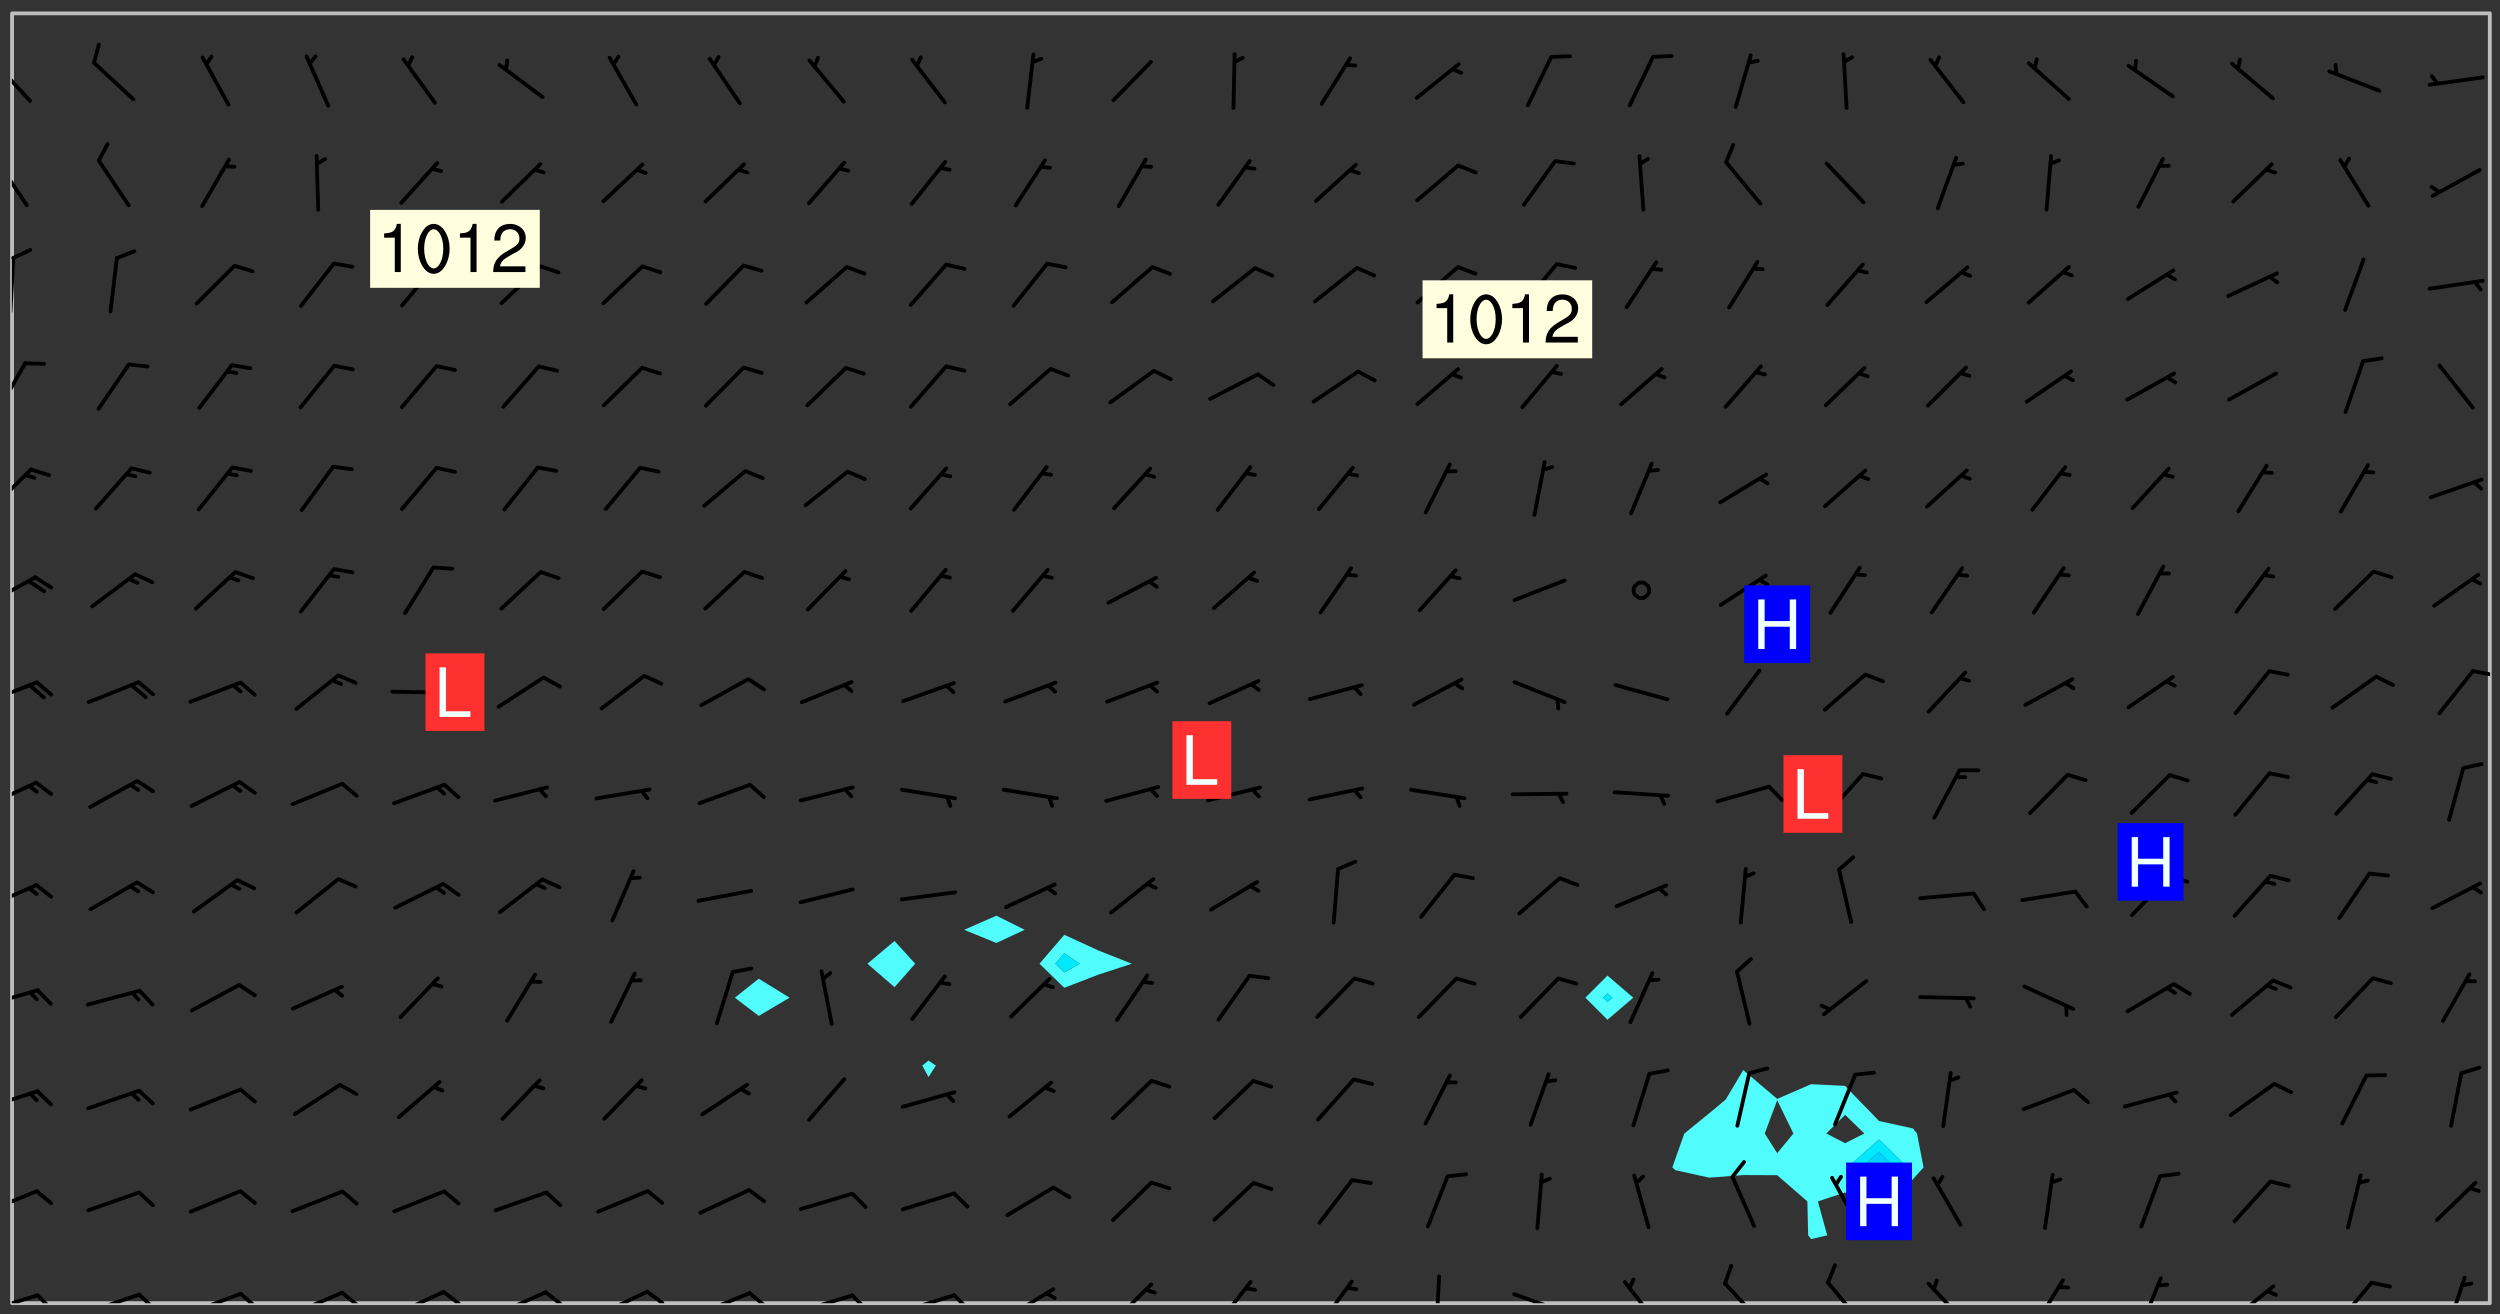 <svg xmlns="http://www.w3.org/2000/svg" role="img" xmlns:xlink="http://www.w3.org/1999/xlink" viewBox="142.45 309.95 326.84 171.84"><rect x="142.45" y="309.95" width="326.84" height="171.84" fill="#333333" stroke="none"/><defs><clipPath id="clip2"><path d="M 144 311.672 L 145 311.672 L 145 480.328 L 144 480.328 Z M 144 311.672"/></clipPath><clipPath id="clip3"><path d="M 144 311.672 L 468 311.672 L 468 480.328 L 144 480.328 Z M 144 311.672"/></clipPath><clipPath id="clip4"><path d="M 467 311.672 L 468 311.672 L 468 480.328 L 467 480.328 Z M 467 311.672"/></clipPath><clipPath id="clip5"><path d="M 144 479 L 148 479 L 148 480.328 L 144 480.328 Z M 144 479"/></clipPath><clipPath id="clip6"><path d="M 147 479 L 150 479 L 150 480.328 L 147 480.328 Z M 147 479"/></clipPath><clipPath id="clip7"><path d="M 153 478 L 161 478 L 161 480.328 L 153 480.328 Z M 153 478"/></clipPath><clipPath id="clip8"><path d="M 160 478 L 163 478 L 163 480.328 L 160 480.328 Z M 160 478"/></clipPath><clipPath id="clip9"><path d="M 167 478 L 175 478 L 175 480.328 L 167 480.328 Z M 167 478"/></clipPath><clipPath id="clip10"><path d="M 173 478 L 177 478 L 177 480.328 L 173 480.328 Z M 173 478"/></clipPath><clipPath id="clip11"><path d="M 180 478 L 188 478 L 188 480.328 L 180 480.328 Z M 180 478"/></clipPath><clipPath id="clip12"><path d="M 186 478 L 190 478 L 190 480.328 L 186 480.328 Z M 186 478"/></clipPath><clipPath id="clip13"><path d="M 193 478 L 201 478 L 201 480.328 L 193 480.328 Z M 193 478"/></clipPath><clipPath id="clip14"><path d="M 200 478 L 203 478 L 203 480.328 L 200 480.328 Z M 200 478"/></clipPath><clipPath id="clip15"><path d="M 207 478 L 215 478 L 215 480.328 L 207 480.328 Z M 207 478"/></clipPath><clipPath id="clip16"><path d="M 213 478 L 216 478 L 216 480.328 L 213 480.328 Z M 213 478"/></clipPath><clipPath id="clip17"><path d="M 220 478 L 228 478 L 228 480.328 L 220 480.328 Z M 220 478"/></clipPath><clipPath id="clip18"><path d="M 226 478 L 230 478 L 230 480.328 L 226 480.328 Z M 226 478"/></clipPath><clipPath id="clip19"><path d="M 233 478 L 241 478 L 241 480.328 L 233 480.328 Z M 233 478"/></clipPath><clipPath id="clip20"><path d="M 240 478 L 243 478 L 243 480.328 L 240 480.328 Z M 240 478"/></clipPath><clipPath id="clip21"><path d="M 246 479 L 255 479 L 255 480.328 L 246 480.328 Z M 246 479"/></clipPath><clipPath id="clip22"><path d="M 253 479 L 256 479 L 256 480.328 L 253 480.328 Z M 253 479"/></clipPath><clipPath id="clip23"><path d="M 260 479 L 268 479 L 268 480.328 L 260 480.328 Z M 260 479"/></clipPath><clipPath id="clip24"><path d="M 266 479 L 270 479 L 270 480.328 L 266 480.328 Z M 266 479"/></clipPath><clipPath id="clip25"><path d="M 273 478 L 281 478 L 281 480.328 L 273 480.328 Z M 273 478"/></clipPath><clipPath id="clip26"><path d="M 287 477 L 294 477 L 294 480.328 L 287 480.328 Z M 287 477"/></clipPath><clipPath id="clip27"><path d="M 301 477 L 307 477 L 307 480.328 L 301 480.328 Z M 301 477"/></clipPath><clipPath id="clip28"><path d="M 314 477 L 320 477 L 320 480.328 L 314 480.328 Z M 314 477"/></clipPath><clipPath id="clip29"><path d="M 329 476 L 331 476 L 331 480.328 L 329 480.328 Z M 329 476"/></clipPath><clipPath id="clip30"><path d="M 340 478 L 348 478 L 348 480.328 L 340 480.328 Z M 340 478"/></clipPath><clipPath id="clip31"><path d="M 354 477 L 360 477 L 360 480.328 L 354 480.328 Z M 354 477"/></clipPath><clipPath id="clip32"><path d="M 367 477 L 373 477 L 373 480.328 L 367 480.328 Z M 367 477"/></clipPath><clipPath id="clip33"><path d="M 381 477 L 387 477 L 387 480.328 L 381 480.328 Z M 381 477"/></clipPath><clipPath id="clip34"><path d="M 394 477 L 400 477 L 400 480.328 L 394 480.328 Z M 394 477"/></clipPath><clipPath id="clip35"><path d="M 408 477 L 413 477 L 413 480.328 L 408 480.328 Z M 408 477"/></clipPath><clipPath id="clip36"><path d="M 422 476 L 426 476 L 426 480.328 L 422 480.328 Z M 422 476"/></clipPath><clipPath id="clip37"><path d="M 433 477 L 440 477 L 440 480.328 L 433 480.328 Z M 433 477"/></clipPath><clipPath id="clip38"><path d="M 447 477 L 453 477 L 453 480.328 L 447 480.328 Z M 447 477"/></clipPath><clipPath id="clip39"><path d="M 462 476 L 465 476 L 465 480.328 L 462 480.328 Z M 462 476"/></clipPath><clipPath id="clip40"><path d="M 144 465 L 148 465 L 148 469 L 144 469 Z M 144 465"/></clipPath><clipPath id="clip41"><path d="M 144 452 L 148 452 L 148 456 L 144 456 Z M 144 452"/></clipPath><clipPath id="clip42"><path d="M 144 439 L 148 439 L 148 442 L 144 442 Z M 144 439"/></clipPath><clipPath id="clip43"><path d="M 144 425 L 148 425 L 148 429 L 144 429 Z M 144 425"/></clipPath><clipPath id="clip44"><path d="M 144 412 L 148 412 L 148 416 L 144 416 Z M 144 412"/></clipPath><clipPath id="clip45"><path d="M 144 398 L 148 398 L 148 402 L 144 402 Z M 144 398"/></clipPath><clipPath id="clip46"><path d="M 465 397 L 468 397 L 468 399 L 465 399 Z M 465 397"/></clipPath><clipPath id="clip47"><path d="M 144 385 L 148 385 L 148 390 L 144 390 Z M 144 385"/></clipPath><clipPath id="clip48"><path d="M 144 371 L 147 371 L 147 377 L 144 377 Z M 144 371"/></clipPath><clipPath id="clip49"><path d="M 144 357 L 146 357 L 146 364 L 144 364 Z M 144 357"/></clipPath><clipPath id="clip50"><path d="M 144 343 L 145 343 L 145 351 L 144 351 Z M 144 343"/></clipPath><clipPath id="clip51"><path d="M 144 342 L 147 342 L 147 344 L 144 344 Z M 144 342"/></clipPath><clipPath id="clip52"><path d="M 144 330 L 147 330 L 147 338 L 144 338 Z M 144 330"/></clipPath><clipPath id="clip53"><path d="M 144 317 L 147 317 L 147 324 L 144 324 Z M 144 317"/></clipPath><g id="surface890" clip-path="url(#clip1)"><path fill="#fff" fill-opacity="0" fill-rule="evenodd" d="M 0 0 L 1000 0 L 1000 1000 L 0 1000 Z M 0 0"/><path fill="#d3d3d3" fill-opacity="0" fill-rule="evenodd" d="M162.152 355.867L161.918 356.16 161.977 356.395 162.094 356.566 162.27 356.801 162.562 357.148 162.676 357.207 162.793 357.035 162.852 356.801 163.027 356.625 163.492 356.449 164.191 356.449 164.426 356.742 164.715 357.559 164.773 357.734 164.949 357.965 165.301 358.199 166 358.898 166.172 359.074 166.406 359.422 166.641 359.832 166.93 360.414 167.34 360.879 167.57 361.113 167.805 361.289 167.922 361.52 168.098 361.812 168.27 362.977 168.27 363.211 168.328 363.5 168.387 363.617 168.504 363.734 168.852 364.145 168.969 364.316 169.145 364.492 169.32 364.727 169.438 364.898 169.609 365.25 169.668 365.484 169.902 365.891 170.137 365.832 169.961 366.008 169.902 366.938 169.32 366.938 169.086 366.824 168.738 366.938 168.621 367.055 168.562 367.348 168.504 367.523 168.387 367.695 167.922 367.988 167.863 368.223 167.805 368.336 167.805 368.98 167.863 369.152 167.863 369.562 167.922 369.621 167.922 370.027 167.98 370.434 168.098 370.609 168.156 370.668 168.387 371.309 168.328 371.602 168.328 372.301 168.27 372.883 168.27 373.117 168.211 373.348 168.156 373.699 168.156 375.621 168.211 375.738 168.637 375.738 168.27 375.855 168.246 376.207 169.137 377.375 170.879 377.914 172.219 378.273 172.219 378.812 172.309 379.621 172.844 380.336 174.363 380.605 175.254 380.52 175.344 381.684 175.879 381.863 177.039 381.684 179.094 380.699 180.254 380.336 182.133 380.16 183.828 379.98 183.648 380.699 182.133 380.785 180.883 380.875 180.078 381.145 179.004 381.953 179.273 382.672 179.809 383.57 179.629 384.195 179.363 385.004 179.629 386.082 180.254 386.98 181.059 387.16 182.309 386.98 182.043 387.703 182.141 388.207 182.195 388.5 182.195 388.672 182.254 388.965 182.254 389.371 182.43 389.488 182.781 389.605 183.188 389.605 183.48 389.43 183.594 389.312 183.652 389.195 183.77 388.965 183.828 388.789 184.18 388.324 184.41 388.148 184.586 388.09 184.762 388.148 184.82 388.324 184.938 389.312 184.992 389.781 185.051 389.953 185.168 390.188 185.344 390.246 186.16 390.305 186.449 390.305 186.566 390.539 186.625 390.945 186.684 391.297 186.684 392.402 186.801 392.695 186.918 393.043 187.207 393.742 187.383 394.094 187.965 394.848 188.316 395.023 188.488 395.082 188.957 395.316 189.598 395.781 189.945 396.016 190.238 396.191 190.531 396.246 190.762 396.309 191.578 396.656 191.871 396.832 191.984 397.004 192.336 397.355 192.453 397.531 192.977 398.172 192.977 398.461 193.035 398.812 193.035 399.16 193.094 399.512 193.152 399.801 193.27 399.859 193.441 399.918 193.617 399.918 194.199 400.152 194.375 400.27 194.551 400.559 194.727 400.793 194.84 401.027 195.133 401.258 195.25 401.375 195.25 401.785 195.309 401.84 195.598 402.074 195.832 402.191 195.891 402.309 196.008 402.48 196.066 402.598 196.297 402.832 196.355 403.008 196.59 403.066 196.707 403.125 196.59 403.238 196.531 403.355 196.531 403.473 196.414 403.766 196.297 404.055 196.297 404.637 196.473 404.754 196.59 404.812 196.648 404.93 196.766 405.047 196.879 405.105 197.055 405.453 197.113 405.805 197.172 406.211 197.172 406.387 197.113 406.562 196.996 407.262 196.996 407.434 197.113 407.609 197.406 407.902 197.812 407.902 197.988 408.02 198.105 408.191 198.223 408.484 198.223 408.719 197.695 408.719 197.465 408.484 197.23 408.484 197.055 408.543 196.996 409.242 197.055 409.59 197.172 409.766 197.348 410.176 197.465 410.406 197.754 410.875 197.93 410.93 198.453 410.93 198.688 410.988 199.445 411.629 199.504 411.922 199.504 412.156 199.562 412.215 199.793 412.562 199.793 412.914 199.676 413.086 199.676 413.379 199.969 413.668 200.262 413.844 200.434 413.902 200.727 414.078 201.02 414.195 201.602 414.602 201.891 414.836 202.184 415.012 202.402 415.172 202.418 415.184 202.648 415.359 203.289 415.883 203.465 416.117 203.582 416.293 203.758 416.469 203.871 416.641 203.871 417.281 203.988 417.457 204.457 417.574 205.039 417.691 205.273 417.75 205.504 417.863 205.797 417.98 205.91 418.039 206.496 418.391 206.785 418.562 206.961 418.625 207.137 418.68 207.312 418.738 208.012 419.09 208.301 419.266 208.535 419.32 208.824 419.496 209.059 419.613 209.699 420.02 209.992 420.137 210.164 420.195 210.398 420.254 210.809 420.312 211.039 420.371 211.273 420.488 211.332 420.66 210.922 420.836 211.391 420.895 211.449 421.188 211.562 421.422 211.738 421.477 211.973 421.535 212.148 421.594 212.555 421.711 213.195 421.945 213.312 422.117 213.371 422.352 213.371 422.527 213.312 422.645 213.254 423.051 213.488 423.285 213.605 423.344 213.953 423.461 214.594 423.691 214.77 423.809 215.059 423.926 215.234 424.102 215.469 424.566 216.051 425.672 216.227 425.848 216.574 426.023 216.75 426.141 217.102 426.258 218.148 426.781 218.383 426.84 218.848 426.953 219.141 427.012 219.605 427.188 220.363 427.77 220.598 428.004 220.945 428.469 221.121 428.645 221.41 428.879 222.227 429.578 222.52 429.754 222.809 430.043 223.102 430.219 223.395 430.508 224.09 431.148 224.266 431.324 224.559 431.559 224.848 431.793 225.316 432.082 225.957 432.664 226.305 432.898 226.539 433.191 226.887 433.539 227.238 434.004 228.172 434.996 228.52 435.402 228.637 435.578 228.871 435.637 228.984 435.754 229.629 435.93 229.859 436.043 230.094 436.102 230.387 436.277 230.617 436.395 231.551 437.094 231.957 437.5 232.191 437.676 232.598 437.852 232.832 437.969 233.648 438.316 233.996 438.551 234.23 438.668 234.523 438.957 234.754 439.074 235.512 439.426 235.863 439.598 236.094 439.656 236.387 439.773 236.621 439.832 237.492 440.008 238.309 440.008 238.777 440.238 238.949 440.297 239.824 440.996 240.289 441.113 240.582 441.172 240.758 441.23 240.988 441.289 241.457 441.348 241.805 441.406 242.156 441.465 242.562 441.523 242.855 441.523 243.027 441.582 243.027 441.812 243.203 441.988 243.496 441.988 243.844 442.047 244.195 442.105 244.895 442.223 245.535 442.223 246 441.988 246.293 441.812 246.465 441.695 246.875 441.523 247.164 441.348 248.098 440.883 248.566 440.59 249.09 440.297 249.555 440.125 250.02 439.949 251.07 439.484 251.359 439.367 251.77 439.25 252.059 439.133 252.586 438.957 254.102 438.258 254.684 437.91 254.973 437.852 255.266 437.793 255.613 437.676 256.488 437.445 256.84 437.328 256.953 437.328 257.188 437.27 258.062 437.035 258.297 436.977 259.109 436.977 259.461 436.918 260.277 436.801 260.449 436.742 260.801 436.688 261.094 436.629 261.324 436.57 262.141 436.395 262.316 436.336 262.664 436.336 262.898 436.277 263.363 436.16 264.121 435.988 264.355 435.93 264.703 435.93 265.113 435.812 265.402 435.754 266.688 435.695 266.977 435.695 267.387 435.637 267.617 435.578 267.793 435.578 268.668 435.461 269.074 435.461 269.484 435.344 269.832 435.344 270.184 435.23 271.055 435.172 272.805 435.172 273.852 435.461 274.262 435.578 274.551 435.695 274.902 435.812 275.191 435.93 276.242 436.102 276.531 436.16 276.824 436.16 277.117 436.219 277.289 436.277 277.699 436.336 277.871 436.395 277.988 436.453 278.105 436.453 278.223 436.512 278.574 436.57 278.688 436.57 279.098 436.637 281.02 437.031 282.945 437.426 284.465 437.875 286.16 438.594 288.305 439.398 289.91 438.68 291.34 437.875 292.5 436.797 293.75 436.348 296.785 435.629 298.66 435.27 300.805 433.922 303.039 432.668 305.539 431.41 307.234 430.961 309.02 430.781 310.18 430.512 310.805 431.051 312.145 430.781 312.859 429.793 313.844 428.449 314.289 428.27 315.094 427.91 316.969 427.371 318.754 426.922 320.004 426.652 321.164 426.562 322.863 426.473 324.824 426.203 326.074 426.113 326.613 426.113 327.238 426.023 328.129 426.023 330.273 425.844 332.684 425.664 335.273 425.574 336.969 425.754 338.578 425.844 340.008 426.203 341.168 426.922 343.043 427.91 344.203 429.438 344.469 430.152 345.098 430.242 345.453 431.141 345.988 431.68 346.523 433.207 347.598 433.566 348.133 433.566 347.328 434.102 347.418 435.809 348.133 438.504 349.023 439.309 349.918 440.297 350.633 441.555 352.418 442.094 353.938 441.914 354.293 443.258 355.902 442.453 356.883 441.914 357.152 442.184 357.469 441.969 357.688 441.824 358.488 442.273 358.938 441.914 359.293 441.914 359.828 441.645 360.367 440.926 360.902 440.656 361.527 439.668 362.688 440.117 363.527 440.488 364.922 441.105 366.617 440.926 368.223 440.926 370.008 441.016 370.188 439.309 370.723 437.965 371.527 438.234 372.02 439.082 372.422 439.488 372.332 440.027 372.332 440.387 373.047 440.836 373.758 440.566 375.188 440.566 375.547 441.555 375.992 442.812 376.707 444.156 377.957 444.785 379.652 445.414 380.367 445.234 380.547 444.695 381.527 444.605 381.977 444.965 382.062 446.223 381.797 446.852 381.262 447.031 381.262 447.57 381.977 448.555 382.242 449.094 383.227 450.082 384.027 451.16 383.762 451.52 383.672 452.418 383.047 454.75 382.691 456.816 382.602 458.609 382.422 459.328 382.332 459.867 382.332 461.305 381.352 463.188 380.992 464.895 380.457 465.793 379.652 466.961 379.387 467.5 381.441 468.754 381.527 469.113 381.172 469.652 381.082 469.473 381.082 470.281 381.172 471.719 380.727 472.434 379.652 472.527 379.387 473.242 379.922 474.141 380.727 474.859 381.887 475.668 383.227 475.938 383.672 476.297 383.316 476.746 381.527 476.656 380.277 476.207 379.562 475.488 378.938 475.398 378.762 478.988 378.574 480.297 467.934 480.297 467.934 311.703 412.664 311.703 412.664 360.785 413.426 360.91 416.715 361.453 418.738 364.289 418.738 367.043 421.09 367.375 423.438 367.707 427.488 367.707 426.109 371.867 424.086 372.574 422.062 373.277 421.52 373.621 418.926 375.238 418.738 375.355 416.715 373.277 415.984 370.535 413.312 368.457 411.938 364.957 411.871 364.875 409.914 362.203 412.664 360.785 412.664 311.703 294.422 311.703 294.422 403.117 294.539 403.148 294.672 403.16 294.746 403.234 294.852 403.281 294.941 403.34 295.027 403.398 295.117 403.457 295.414 403.754 295.473 403.844 295.504 403.961 295.531 404.078 295.547 404.215 295.516 404.332 295.457 404.422 295.398 404.508 295.355 404.613 295.309 404.715 295.281 404.836 295.281 404.98 295.457 405.25 295.605 405.398 295.68 405.484 295.754 405.559 295.797 405.664 295.859 405.754 295.918 405.84 295.961 405.945 296.02 406.035 296.066 406.137 296.109 406.242 296.168 406.328 296.285 406.508 296.359 406.582 296.422 406.668 296.48 406.758 296.523 406.863 296.582 406.953 296.641 407.039 296.703 407.129 296.762 407.219 296.805 407.32 296.922 407.5 296.996 407.574 297.055 407.66 297.129 407.734 297.219 407.793 297.324 407.84 297.473 407.84 297.605 407.824 297.738 407.84 297.84 407.793 297.914 407.719 297.961 407.617 297.945 407.484 297.945 407.336 297.898 407.23 297.871 407.113 297.824 407.012 297.797 406.891 297.754 406.789 297.691 406.699 297.648 406.598 297.605 406.492 297.574 406.375 297.559 406.242 297.547 406.105 297.633 406.047 297.691 405.961 297.812 405.93 297.855 406.035 297.871 406.168 297.871 406.285 297.93 406.387 297.988 406.477 298.078 406.535 298.227 406.684 298.285 406.773 298.328 406.879 298.316 406.98 298.402 407.039 298.508 407.086 298.594 407.145 298.684 407.203 298.758 407.277 298.641 407.305 298.535 407.352 298.449 407.41 298.375 407.484 298.316 407.574 298.254 407.66 298.227 407.781 298.18 407.883 298.137 407.988 298.105 408.105 298.094 408.238 298.078 408.371 298.078 408.52 298.105 408.637 298.152 408.742 298.195 408.844 298.254 408.934 298.328 409.008 298.418 409.066 298.492 409.141 298.582 409.199 298.641 409.289 298.684 409.395 298.73 409.496 298.848 409.527 298.98 409.543 299.129 409.543 299.246 409.512 299.352 409.555 299.395 409.66 299.441 409.762 299.469 409.883 299.5 410 299.527 410.117 299.559 410.238 299.586 410.355 299.691 410.398 299.793 410.445 299.926 410.43 300.074 410.578 300.137 410.664 300.211 410.738 300.281 410.812 300.371 410.875 300.477 410.918 300.578 410.961 300.695 410.992 300.832 411.008 300.949 410.977 301.023 410.902 301.051 410.785 301.039 410.652 301.008 410.531 300.98 410.414 301.023 410.309 301.141 410.309 301.23 410.371 301.348 410.398 301.496 410.398 301.629 410.414 301.777 410.414 301.91 410.43 302.043 410.414 302.191 410.414 302.324 410.398 302.457 410.387 302.594 410.398 302.711 410.371 302.844 410.355 303.035 410.297 302.977 410.473 302.961 410.605 302.934 410.727 302.918 410.859 302.859 410.945 302.727 410.961 302.621 411.008 302.516 411.051 302.398 411.082 302.281 411.109 302.016 411.141 301.867 411.141 301.734 411.156 301.66 411.23 301.719 411.316 301.867 411.465 301.984 411.645 302.059 411.715 302.148 411.777 302.238 411.836 302.324 411.895 302.414 411.953 302.516 411.996 302.621 412.059 302.727 412.102 302.812 412.16 302.918 412.207 303.02 412.25 303.199 412.367 303.258 412.457 303.215 412.559 303.168 412.664 303.184 412.797 303.406 413.02 303.465 413.109 303.508 413.211 303.539 413.332 303.582 413.434 303.598 413.566 303.629 413.684 303.641 413.82 303.672 413.938 303.82 414.086 303.922 414.129 304.027 414.172 304.145 414.203 304.277 414.219 304.414 414.234 304.531 414.234 304.648 414.203 304.738 414.145 304.781 414.039 304.828 413.938 304.871 413.832 304.902 413.715 304.914 413.582 304.914 413.434 304.902 413.301 304.887 413.168 304.855 413.051 304.812 412.945 304.766 412.84 304.723 412.738 304.68 412.633 304.664 412.5 304.68 412.367 304.707 412.25 304.738 412.133 304.766 412.012 304.812 411.91 304.902 411.852 304.988 411.789 305.062 411.715 305.152 411.656 305.375 411.434 305.434 411.348 305.508 411.273 305.625 411.094 305.684 411.008 305.684 410.859 305.609 410.785 305.508 410.738 305.402 410.695 305.301 410.652 305.242 410.562 305.195 410.457 305.168 410.34 305.258 410.281 305.375 410.25 305.477 410.207 305.656 410.09 305.805 409.941 305.816 409.809 305.805 409.703 305.715 409.645 305.582 409.66 305.434 409.66 305.301 409.676 305.168 409.66 305.047 409.629 304.961 409.57 304.887 409.496 304.828 409.406 304.766 409.32 304.648 409.141 304.59 409.055 304.621 408.934 304.707 408.875 304.828 408.844 304.887 408.758 304.887 408.637 304.855 408.52 304.797 408.43 304.738 408.344 304.691 408.238 304.664 408.121 304.648 407.988 304.707 407.898 304.781 407.824 304.871 407.766 304.988 407.586 305.062 407.512 305.121 407.426 305.27 407.277 305.391 407.246 305.523 407.23 305.656 407.246 305.73 407.32 305.773 407.426 305.789 407.559 305.758 407.676 305.641 407.707 305.508 407.719 305.359 407.867 305.316 407.973 305.27 408.074 305.242 408.195 305.211 408.312 305.211 408.461 305.242 408.578 305.285 408.684 305.344 408.773 305.418 408.844 305.492 408.918 305.609 408.949 305.73 408.977 305.848 408.949 305.98 408.934 306.098 408.934 306.188 408.992 306.262 409.066 306.309 409.172 306.367 409.258 306.469 409.305 306.602 409.32 306.707 409.363 306.793 409.422 306.781 409.527 306.707 409.602 306.527 409.719 306.469 409.809 306.379 409.867 306.309 409.941 306.234 410.016 306.172 410.105 306.145 410.223 306.129 410.355 306.145 410.488 306.129 410.621 306.129 410.77 306.145 410.902 306.172 411.02 306.203 411.141 306.277 411.215 306.367 411.273 306.453 411.332 306.543 411.391 306.66 411.422 306.66 411.508 306.559 411.555 306.469 411.613 306.203 411.645 306.086 411.672 305.938 411.672 305.832 411.715 305.73 411.762 305.672 411.852 305.609 412.086 305.598 412.219 305.566 412.34 305.551 412.473 305.551 412.766 305.539 412.898 305.551 413.035 305.566 413.168 305.699 413.184 305.832 413.195 305.953 413.227 306.039 413.285 306.113 413.359 306.16 413.465 306.203 413.566 306.219 413.699 306.219 414.145 306.203 414.277 306.203 414.723 306.234 414.988 306.262 415.105 306.277 415.238 306.309 415.355 306.395 415.566 306.426 415.832 306.426 415.98 306.395 416.098 306.367 416.215 306.336 416.336 306.309 416.453 306.277 416.57 306.246 416.691 306.234 416.824 306.219 416.957 306.309 417.016 306.426 416.984 306.527 417 306.574 417.105 306.543 417.371 306.543 417.812 306.5 417.918 306.453 418.023 306.41 418.125 306.367 418.23 306.309 418.316 306.277 418.438 306.234 418.555 306.203 418.672 306.188 418.805 306.203 418.938 306.262 419.027 306.367 419.074 306.453 419.133 306.512 419.219 306.5 419.355 306.469 419.473 306.426 419.574 306.426 420.02 306.41 420.152 306.41 420.301 306.379 420.418 306.336 420.523 306.309 420.641 306.262 420.746 306.219 420.848 306.188 420.969 306.16 421.086 306.129 421.219 306.098 421.336 306.07 421.453 306.027 421.559 305.996 421.676 305.965 421.797 305.953 421.93 305.938 422.062 305.938 422.359 305.965 422.477 305.965 422.625 306.012 423.023 306.039 423.141 306.098 423.23 306.219 423.262 306.367 423.262 306.5 423.246 306.559 423.336 306.559 423.453 306.5 423.543 306.41 423.602 306.309 423.645 306.203 423.691 306.113 423.75 306.027 423.809 305.891 423.824 305.773 423.793 305.641 423.777 305.539 423.824 305.477 423.91 305.465 424.047 305.449 424.18 305.418 424.297 305.391 424.414 305.375 424.547 305.344 424.668 305.344 424.965 305.359 425.098 305.391 425.215 305.391 425.363 305.402 425.496 305.402 425.645 305.375 425.762 305.328 425.863 305.301 425.984 305.27 426.102 305.211 426.191 305.137 426.266 305.035 426.309 304.93 426.355 304.812 426.383 304.691 426.414 304.59 426.367 304.648 426.281 304.754 426.234 304.781 426.117 304.812 426 304.84 425.879 304.871 425.762 304.871 425.613 304.887 425.48 304.855 425.363 304.812 425.258 304.707 425.273 304.633 425.348 304.531 425.391 304.441 425.453 304.367 425.527 304.324 425.629 304.309 425.762 304.277 425.879 304.25 426 304.219 426.117 304.191 426.234 304.16 426.355 304.133 426.473 304.102 426.59 304.059 426.695 303.969 426.754 303.879 426.754 303.762 426.723 303.73 426.637 303.746 426.5 303.715 426.383 303.715 426.234 303.703 426.102 303.703 425.953 303.641 425.719 303.613 425.598 303.57 425.496 303.523 425.391 303.465 425.305 303.406 425.215 303.363 425.109 303.301 425.023 303.152 424.875 303.082 424.801 302.977 424.754 302.871 424.711 302.77 424.668 302.473 424.371 302.383 424.297 302.297 424.238 302.191 424.195 302.102 424.133 302.016 424.074 301.91 424.031 301.82 423.973 301.734 423.91 301.66 423.84 301.555 423.793 301.469 423.734 301.363 423.691 301.273 423.629 301.172 423.586 301.066 423.543 300.98 423.484 300.875 423.438 300.77 423.395 300.668 423.348 300.578 423.289 300.477 423.246 300.371 423.203 300.281 423.141 300.164 423.113 300.031 423.098 299.898 423.113 299.75 423.113 299.617 423.129 299.5 423.098 299.41 423.039 299.336 422.965 299.246 422.906 299.145 422.859 298.996 422.859 298.875 422.832 298.773 422.789 298.699 422.715 298.582 422.535 298.492 422.477 298.391 422.434 298.301 422.371 298.195 422.328 298.105 422.27 298.02 422.211 297.914 422.164 297.855 422.078 297.797 421.988 297.754 421.883 297.707 421.781 297.633 421.707 297.547 421.648 297.473 421.574 297.383 421.516 297.16 421.293 297.117 421.188 297.086 420.922 297.191 420.879 297.336 420.879 297.441 420.922 297.516 420.996 297.605 421.055 297.691 421.113 297.797 421.16 297.887 421.219 298.035 421.367 298.105 421.441 298.254 421.59 298.316 421.676 298.391 421.75 298.477 421.809 298.551 421.883 298.641 421.945 298.73 422.004 298.816 422.062 299.086 422.238 299.188 422.285 299.293 422.328 299.395 422.371 299.441 422.297 299.5 422.211 299.574 422.137 299.645 422.062 299.75 422.105 299.824 422.18 299.883 422.27 299.926 422.371 299.973 422.477 300.016 422.582 300.137 422.609 300.254 422.582 300.328 422.492 300.371 422.387 300.43 422.297 300.504 422.223 300.609 422.18 300.727 422.152 300.859 422.164 300.949 422.223 301.098 422.371 301.156 422.461 301.199 422.566 301.246 422.668 301.289 422.773 301.332 422.875 301.438 422.922 301.543 422.965 301.676 422.98 301.762 422.922 301.82 422.832 301.895 422.758 302 422.715 302.117 422.742 302.223 422.789 302.324 422.832 302.43 422.875 302.531 422.922 302.711 423.039 302.711 423.156 302.695 423.289 302.711 423.422 302.727 423.559 302.785 423.645 302.887 423.691 303.008 423.719 303.125 423.75 303.273 423.75 303.391 423.719 303.449 423.629 303.629 423.512 303.688 423.422 303.762 423.348 303.82 423.262 303.938 423.082 304.117 422.965 304.234 422.996 304.324 423.055 304.367 423.129 304.352 423.262 304.352 423.379 304.441 423.438 304.59 423.438 304.723 423.422 304.855 423.41 305.121 423.379 305.227 423.336 305.344 423.305 305.465 423.277 305.539 423.203 305.609 423.129 305.672 423.039 305.656 422.934 305.609 422.832 305.508 422.789 305.402 422.773 305.285 422.801 305.02 422.832 304.871 422.832 304.797 422.758 304.707 422.699 304.59 422.668 304.473 422.641 304.34 422.625 304.191 422.625 304.059 422.641 303.762 422.641 303.656 422.594 303.508 422.445 303.465 422.344 303.406 422.254 303.629 422.031 303.715 421.973 303.82 421.93 303.938 421.898 304.07 421.883 304.203 421.898 304.34 421.914 304.441 421.957 304.574 421.945 304.664 421.883 304.766 421.84 304.828 421.75 304.781 421.648 304.691 421.59 304.574 421.559 304.473 421.516 304.414 421.426 304.352 421.336 304.352 421.219 304.367 421.086 304.473 421.039 304.547 420.969 304.547 420.848 304.457 420.789 304.426 420.672 304.516 420.613 304.59 420.539 304.633 420.434 304.691 420.344 304.738 420.242 304.754 420.109 304.754 419.961 304.707 419.855 304.664 419.754 304.574 419.695 304.441 419.68 304.34 419.637 304.203 419.621 304.086 419.59 303.641 419.59 303.508 419.574 303.375 419.562 303.242 419.547 303.125 419.516 302.977 419.516 302.844 419.5 302.711 419.488 302.445 419.457 302.324 419.414 302.238 419.355 302.164 419.281 302.164 419.133 302.176 419 302.281 418.953 302.383 418.91 302.516 418.895 302.668 418.895 302.801 418.879 303.094 418.879 303.215 418.91 303.316 418.953 303.406 419.012 303.641 419.074 303.762 419.027 303.852 418.969 303.953 418.926 304.086 418.91 304.191 418.953 304.293 419 304.426 419.012 304.547 418.984 304.691 418.984 304.812 418.953 304.93 418.926 305.035 418.879 305.109 418.805 305.195 418.746 305.344 418.598 305.402 418.512 305.449 418.406 305.477 418.289 305.492 418.184 305.391 418.141 305.301 418.082 305.184 418.051 305.078 418.008 304.988 417.945 304.914 417.859 304.84 417.785 304.738 417.742 304.633 417.695 304.531 417.652 304.473 417.562 304.426 417.461 304.34 417.25 304.277 417.164 304.219 417.074 304.145 417 304.059 416.941 303.789 416.941 303.672 416.973 303.582 417.031 303.48 417.074 303.348 417.09 303.242 417.074 303.215 416.957 303.152 416.867 303.035 416.836 302.934 416.793 302.785 416.645 302.754 416.527 302.738 416.422 302.812 416.348 302.992 416.23 303.109 416.203 303.227 416.172 303.363 416.188 303.465 416.23 303.57 416.273 303.672 416.32 303.777 416.363 303.895 416.395 304.027 416.41 304.145 416.438 304.277 416.453 304.383 416.438 304.473 416.379 304.398 416.305 304.293 416.262 304.219 416.188 304.145 416.098 303.996 415.949 303.91 415.891 303.82 415.832 303.746 415.758 303.656 415.699 303.555 415.652 303.434 415.625 303.332 415.578 303.227 415.535 303.109 415.504 303.008 415.461 302.887 415.43 302.738 415.43 302.621 415.461 302.516 415.504 302.43 415.566 302.25 415.684 302.164 415.742 302.074 415.801 301.969 415.848 301.883 415.906 301.777 415.949 301.676 415.992 301.57 416.039 301.496 416.113 301.438 416.203 301.379 416.289 301.332 416.395 301.273 416.48 301.199 416.555 301.066 416.543 300.949 416.512 300.832 416.512 300.758 416.586 300.668 416.645 300.594 416.719 300.504 416.777 300.418 416.836 300.312 416.883 300.211 416.926 300.074 416.941 299.973 416.898 299.824 416.75 299.719 416.703 299.633 416.703 299.527 416.75 299.426 416.793 299.305 416.824 299.188 416.793 299.113 416.719 299.113 416.602 299.145 416.48 299.219 416.41 299.277 416.32 299.352 416.246 299.469 416.215 299.574 416.172 299.867 416.172 300 416.156 300.137 416.141 300.238 416.098 300.328 416.039 300.43 415.992 300.52 415.934 300.652 415.922 300.742 415.98 300.875 415.992 300.965 415.934 301.051 415.875 301.156 415.832 301.246 415.773 301.332 415.711 301.422 415.652 301.57 415.504 301.629 415.418 301.688 415.328 301.793 415.285 301.926 415.27 302.043 415.297 302.164 415.328 302.223 415.27 302.281 415.18 302.312 414.914 302.34 414.797 302.445 414.809 302.578 414.824 302.68 414.781 302.77 414.723 302.828 414.633 302.902 414.559 302.961 414.469 303.008 414.367 303.02 414.234 303.008 414.102 302.961 413.996 302.812 413.848 302.754 413.758 302.695 413.672 302.652 413.566 302.652 413.121 302.668 412.988 302.668 412.84 302.68 412.707 302.621 412.648 302.531 412.707 302.43 412.664 302.25 412.547 302.164 412.488 302.102 412.398 302.043 412.309 301.969 412.234 301.883 412.176 301.762 412.207 301.66 412.219 301.555 412.266 301.469 412.324 301.363 412.367 301.215 412.516 301.125 412.574 301.039 412.633 300.949 412.695 300.844 412.738 300.711 412.754 300.711 412.633 300.816 412.59 300.934 412.559 301.008 412.488 301.051 412.383 301.051 412.234 301.023 412.117 300.875 411.969 300.742 411.953 300.594 411.953 300.477 411.984 300.371 412.027 300.27 412.07 300.18 412.133 300.062 412.16 299.988 412.086 300 411.953 299.957 411.852 299.914 411.746 299.824 411.688 299.707 411.715 299.586 411.746 299.469 411.777 299.367 411.82 299.246 411.852 299.145 411.895 299.039 411.938 298.949 411.996 298.848 412.012 298.848 411.895 298.863 411.762 298.805 411.672 298.73 411.715 298.582 411.863 298.523 411.953 298.449 412.027 298.402 412.133 298.359 412.234 298.285 412.309 298.227 412.398 298.152 412.473 298.094 412.559 298.02 412.633 297.93 412.695 297.855 412.766 297.781 412.84 297.68 412.855 297.547 412.871 297.441 412.828 297.441 412.707 297.59 412.559 297.633 412.457 297.691 412.367 297.738 412.266 297.781 412.16 297.84 412.07 297.871 411.953 297.914 411.852 297.945 411.73 297.973 411.613 298.02 411.508 298.062 411.406 298.105 411.301 298.18 411.23 298.27 411.168 298.359 411.109 298.461 411.066 298.758 411.066 299.023 411.035 299.129 410.992 299.055 410.918 298.938 410.887 298.832 410.844 298.742 410.785 298.641 410.738 298.551 410.68 298.449 410.637 298.344 410.594 298.254 410.531 298.168 410.473 298.062 410.43 297.961 410.387 297.84 410.355 297.723 410.324 297.621 410.281 297.5 410.25 297.398 410.207 297.309 410.148 297.266 410.043 297.25 409.91 297.352 409.867 297.484 409.852 297.621 409.867 297.754 409.852 297.855 409.809 297.914 409.719 297.93 409.613 297.84 409.555 297.766 409.48 297.664 409.438 297.574 409.379 297.426 409.23 297.383 409.125 297.367 408.992 297.367 408.699 297.309 408.609 297.219 408.551 297.145 408.477 297.102 408.371 297.07 408.254 297.012 408.164 296.938 408.09 296.82 408.062 296.746 407.988 296.656 407.93 296.566 407.867 296.48 407.809 296.406 407.734 296.348 407.648 296.301 407.543 296.215 407.484 296.066 407.336 295.871 407.277 295.738 407.293 295.637 407.336 295.562 407.41 295.516 407.512 295.473 407.617 295.414 407.707 295.355 407.793 295.059 408.09 294.969 408.148 294.883 408.148 294.82 408.062 294.777 407.957 294.809 407.84 294.867 407.75 294.895 407.633 294.883 407.5 294.793 407.438 294.688 407.484 294.57 407.512 294.453 407.543 294.184 407.719 294.082 407.766 293.965 407.793 293.859 407.84 293.77 407.898 293.668 407.941 293.609 407.855 293.562 407.75 293.578 407.617 293.625 407.512 293.695 407.438 293.77 407.367 293.828 407.277 293.828 407.129 293.785 407.023 293.547 407.023 293.445 407.07 293.414 407.188 293.387 407.305 293.355 407.426 293.281 407.469 293.148 407.484 293.074 407.438 293.031 407.336 292.988 407.23 292.941 407.129 292.898 407.023 292.777 407.055 292.676 407.098 292.543 407.113 292.426 407.145 292.32 407.188 292.23 407.246 292.129 407.293 292.008 407.32 291.875 407.336 291.773 407.293 291.715 407.203 291.668 407.098 291.625 406.996 291.582 406.891 291.582 406.773 291.641 406.684 291.727 406.625 291.906 406.508 292.008 406.461 292.113 406.418 292.219 406.359 292.32 406.316 292.41 406.254 292.512 406.211 292.617 406.152 292.719 406.105 292.809 406.047 292.914 406.004 293.016 405.961 293.105 405.898 293.207 405.855 293.344 405.84 293.461 405.871 293.562 405.914 293.684 405.945 293.785 405.988 293.891 406.035 293.992 406.078 294.098 406.121 294.199 406.168 294.305 406.211 294.406 406.254 294.512 406.301 294.598 406.359 294.703 406.402 294.82 406.434 294.926 406.477 295.027 406.523 295.117 406.582 295.223 406.625 295.324 406.668 295.43 406.715 295.547 406.742 295.648 406.789 295.77 406.816 295.918 406.816 296.004 406.758 296.02 406.656 296.078 406.566 296.051 406.449 295.977 406.375 295.859 406.195 295.785 406.121 295.695 406.047 295.516 405.93 295.43 405.871 295.324 405.828 295.223 405.781 294.953 405.605 294.895 405.516 294.82 405.441 294.762 405.352 294.719 405.25 294.688 405.133 294.672 404.996 294.672 404.434 294.66 404.301 294.645 404.168 294.613 404.051 294.598 403.918 294.586 403.785 294.555 403.664 294.332 403.441 294.273 403.355 294.258 403.25 294.289 403.133 294.422 403.117 294.422 311.703 172.992 311.703 172.992 313.156 172.934 313.391 172.582 314.441 172.41 314.965 172.293 315.312 172.117 315.723 172 315.895 171.766 316.188 171.535 316.246 171.184 316.246 171.066 316.305 170.836 316.711 170.836 317.004 170.953 317.18 171.184 317.41 171.301 317.645 171.941 318.402 172.234 318.867 172.41 319.102 172.641 319.453 172.875 319.801 173.516 320.617 173.691 321.082 173.863 321.492 173.98 322.188 174.156 322.656 174.273 324.055 174.332 324.52 174.332 325.395 174.449 326.441 174.449 331.223 174.391 331.688 174.039 332.969 173.863 333.492 173.75 333.902 173.398 334.832 172.934 336 172.699 336.582 172.582 336.758 172.41 337.105 172.234 337.512 171.883 338.328 171.824 338.621 171.711 338.914 171.594 339.203 171.535 339.379 171.418 340.254 171.359 340.66 171.301 340.777 171.242 340.953 171.184 341.125 170.953 341.652 170.836 341.824 170.836 342.059 170.719 342.293 170.66 342.465 170.484 343.051 170.484 343.34 170.426 343.516 170.426 343.809 170.367 343.922 170.309 344.449 170.309 344.621 170.254 344.855 170.254 347.477 170.078 348.293 169.961 348.469 169.785 348.703 169.668 348.875 169.555 349.109 168.969 350.043 168.738 350.332 168.445 350.797 168.27 351.031 167.98 351.383 167.629 352.082 167.516 352.312 167.34 352.723 167.164 352.953 166.758 353.48 165.941 354.18 165.648 354.352 165.359 354.586 165.184 354.703 165.008 354.879 164.484 355.285 163.957 355.461 163.785 355.637 163.551 355.691 162.91 355.867 162.152 355.867M174.363 386.891L173.289 387.34 173.648 388.234 174.898 387.52 175.344 386.98 174.363 386.891"/><path fill="#d3d3d3" fill-opacity="0" fill-rule="evenodd" d="M201.508 416.598L200.613 416.598 201.062 417.227 202.043 417.586 202.848 417.496 203.293 416.508 203.117 416.598 202.402 416.242 201.508 416.598M356.129 475.668L356.07 475.145 356.07 474.852 356.184 474.559 356.242 474.328 356.711 473.859 356.824 473.859 356.941 473.746 357.059 473.688 357.234 473.688 357.469 473.629 357.816 473.629 358.051 473.688 358.168 473.746 358.398 473.918 358.457 474.094 358.574 474.676 358.574 474.969 358.457 475.145 358.285 475.434 358.109 475.609 357.582 476.133 357.352 476.367 357.234 476.426 357.059 476.426 356.941 476.367 356.535 476.074 356.359 475.957 356.242 475.898 356.184 475.785 356.129 475.668M362.77 464.711L362.711 464.539 362.711 463.43 362.77 463.258 362.945 463.199 363.117 463.141 363.293 463.141 363.527 463.082 363.645 463.141 363.703 463.84 363.645 464.012 363.527 464.188 363.41 464.246 363.176 464.77 363.062 464.828 362.828 464.828 362.77 464.711M372.383 450.32L372.266 450.145 372.266 449.445 372.559 448.57 372.676 448.398 372.852 448.047 372.965 447.816 373.082 447.523 373.434 446.766 373.551 446.535 373.723 446.301 373.898 446.301 374.016 446.242 374.656 446.242 374.773 446.301 375.008 446.535 375.18 446.648 375.531 446.941 375.648 447.059 375.762 447.234 375.762 447.348 375.879 447.406 375.996 447.523 375.996 448.223 375.938 448.398 375.938 448.629 375.879 448.805 375.531 449.855 375.414 450.086 375.297 450.32 375.18 450.379 374.949 450.613 374.309 450.902 373.434 450.902 373.023 450.785 372.383 450.32"/><path fill="none" stroke="#bebebe" stroke-linecap="round" stroke-linejoin="round" stroke-miterlimit="10" stroke-width=".5" d="M 431.957 354.305 L 108.027 354.305 L 108.027 185.68 L 431.957 185.68 L 431.957 354.305" transform="matrix(1 0 0 -1 36 666)"/><g clip-path="url(#clip2)"><path fill="#fff" fill-opacity="0" fill-rule="evenodd" d="M 144 475.891 L 144 480.328 L 144.004 480.328 L 144 480.328 L 144 311.672 L 144.004 311.672 L 144 311.672 L 144 475.891"/></g><g clip-path="url(#clip3)"><path fill="#fff" fill-opacity="0" fill-rule="evenodd" d="M 144.004 480.328 L 144.004 311.672 L 241.645 311.672 L 241.645 437.902 L 238.52 440.383 L 241.645 442.766 L 245.676 440.383 L 241.645 437.902 L 241.645 311.672 L 259.398 311.672 L 259.398 432.969 L 255.855 435.945 L 259.398 439.008 L 262.098 435.945 L 259.398 432.969 L 259.398 311.672 L 263.836 311.672 L 263.836 448.609 L 263.027 449.262 L 263.836 450.754 L 264.801 449.262 L 263.836 448.609 L 263.836 311.672 L 272.711 311.672 L 272.711 429.664 L 268.5 431.508 L 272.711 433.234 L 276.418 431.508 L 272.711 429.664 L 272.711 311.672 L 281.59 311.672 L 281.59 432.164 L 278.352 435.945 L 281.59 439.09 L 286.027 437.379 L 290.414 435.945 L 286.027 434.199 L 281.59 432.164 L 281.59 311.672 L 352.602 311.672 L 352.602 437.492 L 349.715 440.383 L 352.602 443.27 L 355.977 440.383 L 352.602 437.492 L 352.602 311.672 L 370.355 311.672 L 370.355 449.848 L 368.062 453.699 L 365.918 455.488 L 362.656 458.137 L 361.48 461.445 L 361.086 462.574 L 361.48 462.934 L 365.918 463.914 L 370.355 463.574 L 374.793 463.594 L 378.738 467.016 L 378.84 471.453 L 379.234 471.941 L 381.332 471.453 L 380.117 467.016 L 383.672 465.84 L 385.133 467.016 L 388.109 469.656 L 390.332 467.016 L 392.547 464.105 L 393.926 462.574 L 393.074 458.137 L 392.547 457.48 L 388.109 456.504 L 385.383 453.699 L 383.672 451.914 L 379.234 451.691 L 374.793 453.617 L 370.355 449.848 L 370.355 311.672 L 467.996 311.672 L 467.996 480.328 L 144.004 480.328"/></g><path fill="#50fcfc" fill-rule="evenodd" d="M241.645 442.766L238.52 440.383 241.645 437.902 245.676 440.383 241.645 442.766M259.398 439.008L255.855 435.945 259.398 432.969 262.098 435.945 259.398 439.008M263.836 450.754L263.027 449.262 263.836 448.609 264.801 449.262 263.836 450.754M272.711 433.234L268.5 431.508 272.711 429.664 276.418 431.508 272.711 433.234M281.59 439.09L278.352 435.945 281.59 432.164 281.59 434.57 280.41 435.945 281.59 437.09 283.609 435.945 281.59 434.57 281.59 432.164 286.027 434.199 290.414 435.945 286.027 437.379 281.59 439.09"/><path fill="#00e8fc" fill-rule="evenodd" d="M 281.59 437.09 L 280.41 435.945 L 281.59 434.57 L 283.609 435.945 L 281.59 437.09"/><path fill="#50fcfc" fill-rule="evenodd" d="M 352.602 443.27 L 349.715 440.383 L 352.602 437.492 L 352.602 439.828 L 352.047 440.383 L 352.602 440.938 L 353.25 440.383 L 352.602 439.828 L 352.602 437.492 L 355.977 440.383 L 352.602 443.27"/><path fill="#00e8fc" fill-rule="evenodd" d="M 352.602 440.938 L 352.047 440.383 L 352.602 439.828 L 353.25 440.383 L 352.602 440.938"/><path fill="#50fcfc" fill-rule="evenodd" d="M 361.48 462.934 L 361.086 462.574 L 361.48 461.445 L 362.656 458.137 L 365.918 455.488 L 368.062 453.699 L 370.355 449.848 L 374.793 453.617 L 374.793 453.793 L 373.164 458.137 L 374.793 460.711 L 376.914 458.137 L 374.793 453.793 L 374.793 453.617 L 379.234 451.691 L 383.672 451.914 L 383.672 455.703 L 381.211 458.137 L 383.672 459.406 L 386.188 458.137 L 383.672 455.703 L 383.672 451.914 L 385.383 453.699 L 388.109 456.504 L 388.109 458.91 L 384.023 462.574 L 388.109 466.488 L 391.82 462.574 L 388.109 458.91 L 388.109 456.504 L 392.547 457.48 L 393.074 458.137 L 393.926 462.574 L 392.547 464.105 L 390.332 467.016 L 388.109 469.656 L 385.133 467.016 L 383.672 465.84 L 380.117 467.016 L 381.332 471.453 L 379.234 471.941 L 378.84 471.453 L 378.738 467.016 L 374.793 463.594 L 370.355 463.574 L 365.918 463.914 L 361.48 462.934"/><path fill="#fff" fill-opacity="0" fill-rule="evenodd" d="M374.793 453.793L373.164 458.137 374.793 460.711 376.914 458.137 374.793 453.793M383.672 455.703L381.211 458.137 383.672 459.406 386.188 458.137 383.672 455.703"/><path fill="#00e8fc" fill-rule="evenodd" d="M 388.109 466.488 L 384.023 462.574 L 388.109 458.91 L 388.109 460.527 L 385.828 462.574 L 388.109 464.758 L 390.18 462.574 L 388.109 460.527 L 388.109 458.91 L 391.82 462.574 L 388.109 466.488"/><path fill="#00d4fc" fill-rule="evenodd" d="M 388.109 464.758 L 385.828 462.574 L 388.109 460.527 L 388.109 462.148 L 387.633 462.574 L 388.109 463.031 L 388.543 462.574 L 388.109 462.148 L 388.109 460.527 L 390.18 462.574 L 388.109 464.758"/><path fill="#00c4fc" fill-rule="evenodd" d="M 388.109 463.031 L 387.633 462.574 L 388.109 462.148 L 388.543 462.574 L 388.109 463.031"/><g clip-path="url(#clip4)"><path fill="#fff" fill-opacity="0" fill-rule="evenodd" d="M 467.996 480.328 L 468 480.328 L 468 311.672 L 467.996 311.672 L 468 311.672 L 468 480.328 L 467.996 480.328"/></g><g clip-path="url(#clip5)"><path fill="none" stroke="#000" stroke-linecap="round" stroke-linejoin="round" stroke-miterlimit="10" stroke-width=".5" d="M 111.359 186.703 L 104.641 184.637" transform="matrix(1 0 0 -1 36 666)"/></g><g clip-path="url(#clip6)"><path fill="none" stroke="#000" stroke-linecap="round" stroke-linejoin="round" stroke-miterlimit="10" stroke-width=".5" d="M 111.359 186.703 L 113.098 184.973" transform="matrix(1 0 0 -1 36 666)"/></g><g clip-path="url(#clip7)"><path fill="none" stroke="#000" stroke-linecap="round" stroke-linejoin="round" stroke-miterlimit="10" stroke-width=".5" d="M 124.641 186.801 L 117.988 184.539" transform="matrix(1 0 0 -1 36 666)"/></g><g clip-path="url(#clip8)"><path fill="none" stroke="#000" stroke-linecap="round" stroke-linejoin="round" stroke-miterlimit="10" stroke-width=".5" d="M 124.641 186.801 L 126.43 185.121" transform="matrix(1 0 0 -1 36 666)"/></g><g clip-path="url(#clip9)"><path fill="none" stroke="#000" stroke-linecap="round" stroke-linejoin="round" stroke-miterlimit="10" stroke-width=".5" d="M 137.918 186.906 L 131.34 184.438" transform="matrix(1 0 0 -1 36 666)"/></g><g clip-path="url(#clip10)"><path fill="none" stroke="#000" stroke-linecap="round" stroke-linejoin="round" stroke-miterlimit="10" stroke-width=".5" d="M 137.918 186.906 L 139.758 185.285" transform="matrix(1 0 0 -1 36 666)"/></g><g clip-path="url(#clip11)"><path fill="none" stroke="#000" stroke-linecap="round" stroke-linejoin="round" stroke-miterlimit="10" stroke-width=".5" d="M 151.18 187.043 L 144.711 184.301" transform="matrix(1 0 0 -1 36 666)"/></g><g clip-path="url(#clip12)"><path fill="none" stroke="#000" stroke-linecap="round" stroke-linejoin="round" stroke-miterlimit="10" stroke-width=".5" d="M 151.18 187.043 L 153.086 185.496" transform="matrix(1 0 0 -1 36 666)"/></g><g clip-path="url(#clip13)"><path fill="none" stroke="#000" stroke-linecap="round" stroke-linejoin="round" stroke-miterlimit="10" stroke-width=".5" d="M 164.449 187.145 L 158.07 184.199" transform="matrix(1 0 0 -1 36 666)"/></g><g clip-path="url(#clip14)"><path fill="none" stroke="#000" stroke-linecap="round" stroke-linejoin="round" stroke-miterlimit="10" stroke-width=".5" d="M 164.449 187.145 L 166.402 185.66" transform="matrix(1 0 0 -1 36 666)"/></g><g clip-path="url(#clip15)"><path fill="none" stroke="#000" stroke-linecap="round" stroke-linejoin="round" stroke-miterlimit="10" stroke-width=".5" d="M 177.781 187.105 L 171.367 184.238" transform="matrix(1 0 0 -1 36 666)"/></g><g clip-path="url(#clip16)"><path fill="none" stroke="#000" stroke-linecap="round" stroke-linejoin="round" stroke-miterlimit="10" stroke-width=".5" d="M 177.781 187.105 L 179.719 185.598" transform="matrix(1 0 0 -1 36 666)"/></g><g clip-path="url(#clip17)"><path fill="none" stroke="#000" stroke-linecap="round" stroke-linejoin="round" stroke-miterlimit="10" stroke-width=".5" d="M 191.062 187.18 L 184.715 184.164" transform="matrix(1 0 0 -1 36 666)"/></g><g clip-path="url(#clip18)"><path fill="none" stroke="#000" stroke-linecap="round" stroke-linejoin="round" stroke-miterlimit="10" stroke-width=".5" d="M 191.062 187.18 L 193.035 185.715" transform="matrix(1 0 0 -1 36 666)"/></g><g clip-path="url(#clip19)"><path fill="none" stroke="#000" stroke-linecap="round" stroke-linejoin="round" stroke-miterlimit="10" stroke-width=".5" d="M 204.461 186.992 L 197.949 184.352" transform="matrix(1 0 0 -1 36 666)"/></g><g clip-path="url(#clip20)"><path fill="none" stroke="#000" stroke-linecap="round" stroke-linejoin="round" stroke-miterlimit="10" stroke-width=".5" d="M 204.461 186.992 L 206.344 185.418" transform="matrix(1 0 0 -1 36 666)"/></g><g clip-path="url(#clip21)"><path fill="none" stroke="#000" stroke-linecap="round" stroke-linejoin="round" stroke-miterlimit="10" stroke-width=".5" d="M 217.883 186.688 L 211.156 184.652" transform="matrix(1 0 0 -1 36 666)"/></g><g clip-path="url(#clip22)"><path fill="none" stroke="#000" stroke-linecap="round" stroke-linejoin="round" stroke-miterlimit="10" stroke-width=".5" d="M 217.883 186.688 L 219.613 184.949" transform="matrix(1 0 0 -1 36 666)"/></g><g clip-path="url(#clip23)"><path fill="none" stroke="#000" stroke-linecap="round" stroke-linejoin="round" stroke-miterlimit="10" stroke-width=".5" d="M 231.191 186.711 L 224.48 184.629" transform="matrix(1 0 0 -1 36 666)"/></g><g clip-path="url(#clip24)"><path fill="none" stroke="#000" stroke-linecap="round" stroke-linejoin="round" stroke-miterlimit="10" stroke-width=".5" d="M 231.191 186.711 L 232.934 184.984" transform="matrix(1 0 0 -1 36 666)"/></g><g clip-path="url(#clip25)"><path fill="none" stroke="#000" stroke-linecap="round" stroke-linejoin="round" stroke-miterlimit="10" stroke-width=".5" d="M 244.148 187.508 L 238.152 183.836" transform="matrix(1 0 0 -1 36 666)"/></g><path fill="none" stroke="#000" stroke-linecap="round" stroke-linejoin="round" stroke-miterlimit="10" stroke-width=".5" d="M 243.273 186.973 L 244.332 186.348" transform="matrix(1 0 0 -1 36 666)"/><g clip-path="url(#clip26)"><path fill="none" stroke="#000" stroke-linecap="round" stroke-linejoin="round" stroke-miterlimit="10" stroke-width=".5" d="M 256.969 188.137 L 251.961 183.207" transform="matrix(1 0 0 -1 36 666)"/></g><path fill="none" stroke="#000" stroke-linecap="round" stroke-linejoin="round" stroke-miterlimit="10" stroke-width=".5" d="M 256.242 187.418 L 257.41 187.051" transform="matrix(1 0 0 -1 36 666)"/><g clip-path="url(#clip27)"><path fill="none" stroke="#000" stroke-linecap="round" stroke-linejoin="round" stroke-miterlimit="10" stroke-width=".5" d="M 269.941 188.441 L 265.617 182.902" transform="matrix(1 0 0 -1 36 666)"/></g><path fill="none" stroke="#000" stroke-linecap="round" stroke-linejoin="round" stroke-miterlimit="10" stroke-width=".5" d="M 269.312 187.633 L 270.523 187.422" transform="matrix(1 0 0 -1 36 666)"/><g clip-path="url(#clip28)"><path fill="none" stroke="#000" stroke-linecap="round" stroke-linejoin="round" stroke-miterlimit="10" stroke-width=".5" d="M 283.176 188.504 L 279.02 182.84" transform="matrix(1 0 0 -1 36 666)"/></g><path fill="none" stroke="#000" stroke-linecap="round" stroke-linejoin="round" stroke-miterlimit="10" stroke-width=".5" d="M 282.57 187.68 L 283.785 187.504" transform="matrix(1 0 0 -1 36 666)"/><g clip-path="url(#clip29)"><path fill="none" stroke="#000" stroke-linecap="round" stroke-linejoin="round" stroke-miterlimit="10" stroke-width=".5" d="M 294.594 189.18 L 294.227 182.164" transform="matrix(1 0 0 -1 36 666)"/></g><g clip-path="url(#clip30)"><path fill="none" stroke="#000" stroke-linecap="round" stroke-linejoin="round" stroke-miterlimit="10" stroke-width=".5" d="M 304.414 186.848 L 311.035 184.496" transform="matrix(1 0 0 -1 36 666)"/></g><g clip-path="url(#clip31)"><path fill="none" stroke="#000" stroke-linecap="round" stroke-linejoin="round" stroke-miterlimit="10" stroke-width=".5" d="M 318.879 188.441 L 323.203 182.902" transform="matrix(1 0 0 -1 36 666)"/></g><path fill="none" stroke="#000" stroke-linecap="round" stroke-linejoin="round" stroke-miterlimit="10" stroke-width=".5" d="M 319.508 187.633 L 320.008 188.754" transform="matrix(1 0 0 -1 36 666)"/><g clip-path="url(#clip32)"><path fill="none" stroke="#000" stroke-linecap="round" stroke-linejoin="round" stroke-miterlimit="10" stroke-width=".5" d="M 331.973 188.254 L 336.738 183.09" transform="matrix(1 0 0 -1 36 666)"/></g><path fill="none" stroke="#000" stroke-linecap="round" stroke-linejoin="round" stroke-miterlimit="10" stroke-width=".5" d="M 331.973 188.254 L 332.785 190.57" transform="matrix(1 0 0 -1 36 666)"/><g clip-path="url(#clip33)"><path fill="none" stroke="#000" stroke-linecap="round" stroke-linejoin="round" stroke-miterlimit="10" stroke-width=".5" d="M 345.426 188.371 L 349.918 182.969" transform="matrix(1 0 0 -1 36 666)"/></g><path fill="none" stroke="#000" stroke-linecap="round" stroke-linejoin="round" stroke-miterlimit="10" stroke-width=".5" d="M 345.426 188.371 L 346.352 190.645" transform="matrix(1 0 0 -1 36 666)"/><g clip-path="url(#clip34)"><path fill="none" stroke="#000" stroke-linecap="round" stroke-linejoin="round" stroke-miterlimit="10" stroke-width=".5" d="M 358.574 188.223 L 363.398 183.117" transform="matrix(1 0 0 -1 36 666)"/></g><path fill="none" stroke="#000" stroke-linecap="round" stroke-linejoin="round" stroke-miterlimit="10" stroke-width=".5" d="M 359.273 187.48 L 359.668 188.645" transform="matrix(1 0 0 -1 36 666)"/><g clip-path="url(#clip35)"><path fill="none" stroke="#000" stroke-linecap="round" stroke-linejoin="round" stroke-miterlimit="10" stroke-width=".5" d="M 376.145 188.664 L 372.457 182.68" transform="matrix(1 0 0 -1 36 666)"/></g><path fill="none" stroke="#000" stroke-linecap="round" stroke-linejoin="round" stroke-miterlimit="10" stroke-width=".5" d="M 375.609 187.793 L 376.832 187.715" transform="matrix(1 0 0 -1 36 666)"/><g clip-path="url(#clip36)"><path fill="none" stroke="#000" stroke-linecap="round" stroke-linejoin="round" stroke-miterlimit="10" stroke-width=".5" d="M 388.938 188.926 L 386.293 182.418" transform="matrix(1 0 0 -1 36 666)"/></g><path fill="none" stroke="#000" stroke-linecap="round" stroke-linejoin="round" stroke-miterlimit="10" stroke-width=".5" d="M 388.555 187.98 L 389.773 188.105" transform="matrix(1 0 0 -1 36 666)"/><g clip-path="url(#clip37)"><path fill="none" stroke="#000" stroke-linecap="round" stroke-linejoin="round" stroke-miterlimit="10" stroke-width=".5" d="M 403.66 187.883 L 398.203 183.457" transform="matrix(1 0 0 -1 36 666)"/></g><path fill="none" stroke="#000" stroke-linecap="round" stroke-linejoin="round" stroke-miterlimit="10" stroke-width=".5" d="M 402.867 187.242 L 403.996 186.762" transform="matrix(1 0 0 -1 36 666)"/><g clip-path="url(#clip38)"><path fill="none" stroke="#000" stroke-linecap="round" stroke-linejoin="round" stroke-miterlimit="10" stroke-width=".5" d="M 416.508 188.359 L 411.984 182.984" transform="matrix(1 0 0 -1 36 666)"/></g><path fill="none" stroke="#000" stroke-linecap="round" stroke-linejoin="round" stroke-miterlimit="10" stroke-width=".5" d="M 416.508 188.359 L 418.906 187.848" transform="matrix(1 0 0 -1 36 666)"/><g clip-path="url(#clip39)"><path fill="none" stroke="#000" stroke-linecap="round" stroke-linejoin="round" stroke-miterlimit="10" stroke-width=".5" d="M 428.664 189.008 L 426.457 182.336" transform="matrix(1 0 0 -1 36 666)"/></g><path fill="none" stroke="#000" stroke-linecap="round" stroke-linejoin="round" stroke-miterlimit="10" stroke-width=".5" d="M 428.344 188.035 L 429.555 188.242" transform="matrix(1 0 0 -1 36 666)"/><g clip-path="url(#clip40)"><path fill="none" stroke="#000" stroke-linecap="round" stroke-linejoin="round" stroke-miterlimit="10" stroke-width=".5" d="M 111.25 200.32 L 104.75 197.652" transform="matrix(1 0 0 -1 36 666)"/></g><path fill="none" stroke="#000" stroke-linecap="round" stroke-linejoin="round" stroke-miterlimit="10" stroke-width=".5" d="M111.25 200.32L113.137 198.754M124.629 200.152L118 197.82M124.629 200.152L126.434 198.492M137.875 200.332L131.383 197.641M137.875 200.332L139.77 198.773M151.215 200.277L144.676 197.695M151.215 200.277L153.082 198.684M164.523 200.289L157.996 197.684M164.523 200.289L166.395 198.703M177.891 200.148L171.258 197.824M177.891 200.148L179.695 198.48M191.133 200.336L184.648 197.637M191.133 200.336L193.031 198.777M204.387 200.473L198.023 197.5M204.387 200.473L206.348 199M217.887 199.992L211.152 197.98M217.887 199.992L219.609 198.246M231.191 200.027L224.48 197.945M231.191 200.027L232.934 198.301M244.16 200.797L238.141 197.176M244.16 200.797L246.266 199.535M256.977 201.445L251.953 196.527M256.977 201.445L259.316 200.703M270.344 201.391L265.219 196.582M270.344 201.391L272.664 200.602M283.227 201.777L278.965 196.195M283.227 201.777L285.648 201.379M295.695 202.258L293.129 195.715M295.695 202.258L298.133 202.539M308.012 202.488L307.438 195.484M307.93 201.469L309.055 201.953M320.102 202.371L321.98 195.602M320.375 201.387L321.266 202.23M332.941 202.203L335.773 195.77M332.941 202.203L334.457 204.129M345.969 202.062L349.371 195.91M346.465 201.164L347.133 202.195M359.23 202.027L362.742 195.945M359.742 201.145L360.391 202.184M374.801 202.465L373.801 195.508M374.656 201.453L375.809 201.867M388.84 202.281L386.395 195.691M388.84 202.281L391.273 202.605M403.289 201.594L398.574 196.379M403.289 201.594L405.668 200.992M415.074 202.402L413.418 195.57M414.832 201.406L416.02 201.711M430.086 201.43L425.039 196.543M429.352 200.719L430.52 200.344" transform="matrix(1 0 0 -1 36 666)"/><g clip-path="url(#clip41)"><path fill="none" stroke="#000" stroke-linecap="round" stroke-linejoin="round" stroke-miterlimit="10" stroke-width=".5" d="M 111.344 213.383 L 104.656 211.223" transform="matrix(1 0 0 -1 36 666)"/></g><path fill="none" stroke="#000" stroke-linecap="round" stroke-linejoin="round" stroke-miterlimit="10" stroke-width=".5" d="M111.344 213.383L113.105 211.672M110.371 213.066L111.25 212.215M124.637 213.449L117.992 211.156M124.637 213.449L126.434 211.777M123.668 213.113L124.566 212.277M137.891 213.609L131.371 210.992M137.891 213.609L139.766 212.031M150.895 214.215L144.996 210.391M150.895 214.215L153.039 213.023M163.922 214.598L158.602 210.008M163.145 213.93L164.289 213.484M177.012 214.832L172.137 209.77M176.305 214.094L177.484 213.758M190.34 214.82L185.441 209.781M189.625 214.086L190.805 213.746M204.137 214.238L198.273 210.367M203.285 213.672L204.363 213.086M216.824 214.957L212.219 209.648M231.219 213.254L224.453 211.348M230.234 212.977L231.082 212.09M243.871 214.523L238.43 210.078M243.082 213.875L244.211 213.402M256.984 214.75L251.945 209.852M256.984 214.75L259.32 214M270.309 214.738L265.25 209.863M270.309 214.738L272.645 213.98M283.438 214.922L278.758 209.68M283.438 214.922L285.82 214.34M296 215.434L292.82 209.168M295.539 214.523L296.766 214.547M308.91 215.609L306.543 208.992M308.566 214.648L309.781 214.824M322.082 215.656L320 208.945M322.082 215.656L324.492 216.113M335.133 215.727L333.582 208.875M335.133 215.727L337.5 216.375M348.992 215.559L346.352 209.047M348.992 215.559L351.434 215.812M361.473 215.781L360.5 208.82M361.332 214.77L362.484 215.188M377.582 213.555L371.02 211.047M377.582 213.555L379.434 211.945M391.008 213.215L384.223 211.387M390.023 212.949L390.859 212.055M403.789 214.348L398.074 210.258M403.789 214.348L405.988 213.254M415.824 215.441L412.668 209.164M415.824 215.441L418.277 215.496M428.234 215.75L426.887 208.852M428.234 215.75L430.582 216.465" transform="matrix(1 0 0 -1 36 666)"/><g clip-path="url(#clip42)"><path fill="none" stroke="#000" stroke-linecap="round" stroke-linejoin="round" stroke-miterlimit="10" stroke-width=".5" d="M 111.375 226.586 L 104.625 224.645" transform="matrix(1 0 0 -1 36 666)"/></g><path fill="none" stroke="#000" stroke-linecap="round" stroke-linejoin="round" stroke-miterlimit="10" stroke-width=".5" d="M111.375 226.586L113.082 224.824M110.395 226.305L111.246 225.422M124.711 226.523L117.922 224.711M124.711 226.523L126.383 224.727M123.723 226.258L124.559 225.359M137.723 227.281L131.535 223.949M137.723 227.281L139.766 225.922M151.152 227.047L144.738 224.184M150.219 226.633L151.188 225.875M163.691 228.152L158.828 223.078M162.984 227.414L164.164 227.082M176.406 228.613L172.746 222.617M175.875 227.742L177.098 227.668M189.438 228.773L186.344 222.461M188.984 227.855L190.211 227.895M202.25 228.969L200.16 222.262M202.25 228.969L204.664 229.426M213.852 229.066L215.191 222.168M214.047 228.062L215 228.832M229.973 228.406L225.699 222.828M229.352 227.594L230.562 227.391M243.66 228.074L238.641 223.156M242.93 227.359L244.098 226.988M256.445 228.52L252.488 222.711M255.867 227.676L257.086 227.543M269.812 228.484L265.75 222.75M269.812 228.484L272.246 228.168M283.543 228.141L278.648 223.094M283.543 228.141L285.898 227.457M296.863 228.133L291.957 223.102M296.863 228.133L299.219 227.441M310.176 228.137L305.277 223.098M310.176 228.137L312.531 227.453M322.477 228.824L319.605 222.41M322.059 227.891L323.281 227.973M333.531 229.031L335.18 222.199M333.531 229.031L335.367 230.66M344.906 223.449L350.434 227.785M345.711 224.078L344.59 224.574M364.5 225.531L357.473 225.703M363.477 225.555L364.027 224.457M377.492 224.148L371.109 227.082M376.566 224.578L376.637 223.352M390.645 227.395L384.586 223.836M390.645 227.395L392.738 226.109M389.766 226.879L390.809 226.234M403.629 227.871L398.234 223.363M403.629 227.871L405.902 226.945M402.844 227.215L403.98 226.754M416.664 228.164L411.828 223.066M416.664 228.164L419.027 227.512M429.293 228.676L425.832 222.559M428.789 227.785L430.016 227.75" transform="matrix(1 0 0 -1 36 666)"/><g clip-path="url(#clip43)"><path fill="none" stroke="#000" stroke-linecap="round" stroke-linejoin="round" stroke-miterlimit="10" stroke-width=".5" d="M 111.219 240.336 L 104.781 237.527" transform="matrix(1 0 0 -1 36 666)"/></g><path fill="none" stroke="#000" stroke-linecap="round" stroke-linejoin="round" stroke-miterlimit="10" stroke-width=".5" d="M111.219 240.336L113.145 238.812M110.281 239.93L111.246 239.164M124.355 240.691L118.273 237.172M124.355 240.691L126.438 239.395M123.473 240.18L124.512 239.531M137.477 240.992L131.785 236.871M137.477 240.992L139.68 239.91M136.648 240.391L137.75 239.852M150.691 241.121L145.199 236.742M150.691 241.121L152.945 240.145M164.41 240.492L158.113 237.371M164.41 240.492L166.402 239.062M163.492 240.039L164.488 239.324M177.363 241.074L171.789 236.789M177.363 241.074L179.594 240.055M176.551 240.449L177.668 239.941M189.277 242.16L186.504 235.703M188.875 241.219L190.098 241.32M204.656 239.582L197.754 238.281M217.93 239.773L211.109 238.086M231.316 239.395L224.352 238.469M244.336 240.41L237.965 237.453M243.41 239.98L244.391 239.242M257.223 241.113L251.711 236.75M256.418 240.477L257.543 239.984M270.793 240.738L264.77 237.125M269.918 240.215L270.969 239.582M281.387 242.434L280.805 235.43M281.387 242.434L283.641 243.402M296.59 241.688L292.234 236.176M296.59 241.688L299.004 241.25M310.379 241.238L305.074 236.625M310.379 241.238L312.668 240.359M324.281 240.289L317.801 237.574M323.34 239.895L324.289 239.117M334.684 242.43L334.027 235.434M334.59 241.41L335.723 241.883M346.879 242.355L348.461 235.508M346.879 242.355L348.73 243.965M364.484 239.242L357.488 238.617M364.484 239.242L365.824 237.188M377.77 239.492L370.832 238.371M377.77 239.492L379.254 237.535M390.059 241.457L385.172 236.406M390.059 241.457L392.418 240.777M389.348 240.723L390.527 240.383M403.273 241.551L398.59 236.312M403.273 241.551L405.656 240.965M402.594 240.789L403.785 240.496M416.215 241.84L412.277 236.023M416.215 241.84L418.656 241.582M430.688 240.539L424.438 237.324M429.777 240.07L430.785 239.371" transform="matrix(1 0 0 -1 36 666)"/><g clip-path="url(#clip44)"><path fill="none" stroke="#000" stroke-linecap="round" stroke-linejoin="round" stroke-miterlimit="10" stroke-width=".5" d="M 111.188 253.723 L 104.812 250.77" transform="matrix(1 0 0 -1 36 666)"/></g><path fill="none" stroke="#000" stroke-linecap="round" stroke-linejoin="round" stroke-miterlimit="10" stroke-width=".5" d="M111.188 253.723L113.145 252.242M110.262 253.293L111.238 252.555M124.391 253.945L118.238 250.547M124.391 253.945L126.445 252.605M123.496 253.453L124.523 252.781M137.773 253.816L131.488 250.676M137.773 253.816L139.773 252.391M136.859 253.359L137.859 252.648M151.195 253.582L144.695 250.91M151.195 253.582L153.082 252.016M164.559 253.461L157.965 251.031M164.559 253.461L166.387 251.828M163.598 253.109L164.512 252.289M177.98 253.113L171.172 251.379M176.988 252.863L177.816 251.953M191.355 252.828L184.426 251.664M190.348 252.66L191.094 251.688M204.504 253.453L197.906 251.039M204.504 253.453L206.332 251.816M217.926 253.105L211.113 251.387M216.938 252.855L217.758 251.945M231.305 251.688L224.367 252.805M230.297 251.852L230.691 250.688M244.621 251.691L237.68 252.801M243.609 251.852L244.008 250.691M257.859 253.156L251.07 251.336M256.871 252.891L257.707 251.992M271.191 253.086L264.371 251.406M270.199 252.844L271.02 251.93M284.535 252.965L277.656 251.527M283.535 252.758L284.32 251.816M297.883 251.699L290.941 252.797M296.871 251.859L297.27 250.699M311.238 252.289L304.211 252.203M310.219 252.277L310.805 251.199M324.547 252.012L317.535 252.48M323.527 252.082L324.027 250.961M337.734 253.211L330.977 251.281M337.734 253.211L339.438 251.445M350.016 254.863L345.328 249.629M350.016 254.863L352.398 254.277M362.641 255.348L359.332 249.145M362.641 255.348L365.094 255.344M362.156 254.445L363.383 254.445M376.762 254.754L371.84 249.738M376.762 254.754L379.117 254.059M390.105 254.727L385.125 249.766M390.105 254.727L392.453 254.004M403.164 254.957L398.699 249.535M403.164 254.957L405.57 254.469M416.617 254.84L411.879 249.652M416.617 254.84L418.992 254.23M415.926 254.086L417.113 253.781M428.496 255.633L426.629 248.859M428.496 255.633L430.891 256.168" transform="matrix(1 0 0 -1 36 666)"/><g clip-path="url(#clip45)"><path fill="none" stroke="#000" stroke-linecap="round" stroke-linejoin="round" stroke-miterlimit="10" stroke-width=".5" d="M 111.273 266.84 L 104.727 264.285" transform="matrix(1 0 0 -1 36 666)"/></g><path fill="none" stroke="#000" stroke-linecap="round" stroke-linejoin="round" stroke-miterlimit="10" stroke-width=".5" d="M111.273 266.84L113.133 265.242M110.32 266.469L112.18 264.867M124.578 266.863L118.051 264.258M124.578 266.863L126.453 265.281M123.629 266.484L125.5 264.902M137.91 266.82L131.348 264.305M137.91 266.82L139.762 265.207M136.957 266.453L137.883 265.648M150.695 267.75L145.195 263.371M150.695 267.75L152.945 266.773M149.895 267.113L151.02 266.625M164.773 265.504L157.746 265.617M164.773 265.504L165.891 263.32M177.523 267.473L171.629 263.648M177.523 267.473L179.668 266.281M190.688 267.691L185.094 263.434M190.688 267.691L192.914 266.664M204.277 267.266L198.133 263.855M204.277 267.266L206.336 265.93M217.777 266.879L211.262 264.246M216.832 266.496L217.77 265.707M231.145 266.742L224.527 264.383M230.184 266.398L231.09 265.57M244.441 266.797L237.863 264.328M243.484 266.438L244.402 265.625M257.75 266.812L251.184 264.309M256.793 266.449L257.719 265.641M270.977 267.02L264.586 264.102M270.047 266.598L271.02 265.848M284.488 266.473L277.703 264.652M283.5 266.207L284.34 265.309M297.512 267.211L291.309 263.914M296.609 266.73L297.629 266.043M310.992 264.262L304.461 266.863M310.039 264.641L310.176 263.422M324.43 264.629L317.652 266.492M332.25 262.75L336.465 268.371M350.328 267.863L345.016 263.262M350.328 267.863L352.617 266.977M363.391 268.121L358.582 263M362.691 267.379L363.875 267.055M377.387 267.242L371.215 263.883M376.488 266.754L377.512 266.074M390.516 267.547L384.719 263.578M389.672 266.969L390.758 266.402M403.129 268.301L398.734 262.82M403.129 268.301L405.539 267.844M417.113 267.594L411.379 263.531M417.113 267.594L419.305 266.492M429.75 268.312L425.375 262.812" transform="matrix(1 0 0 -1 36 666)"/><g clip-path="url(#clip46)"><path fill="none" stroke="#000" stroke-linecap="round" stroke-linejoin="round" stroke-miterlimit="10" stroke-width=".5" d="M 429.75 268.312 L 432.16 267.863" transform="matrix(1 0 0 -1 36 666)"/></g><g clip-path="url(#clip47)"><path fill="none" stroke="#000" stroke-linecap="round" stroke-linejoin="round" stroke-miterlimit="10" stroke-width=".5" d="M 111.074 280.574 L 104.926 277.18" transform="matrix(1 0 0 -1 36 666)"/></g><path fill="none" stroke="#000" stroke-linecap="round" stroke-linejoin="round" stroke-miterlimit="10" stroke-width=".5" d="M111.074 280.574L113.133 279.238M110.18 280.082L112.238 278.742M124.129 280.98L118.5 276.773M124.129 280.98L126.348 279.938M123.309 280.367L124.422 279.848M137.207 281.266L132.051 276.488M137.207 281.266L139.527 280.457M136.457 280.57L137.617 280.164M150.105 281.648L145.785 276.105M150.105 281.648L152.52 281.227M149.477 280.844L150.684 280.629M163.113 281.863L159.406 275.891M163.113 281.863L165.562 281.699M177.148 281.27L172 276.484M177.148 281.27L179.469 280.465M190.406 281.328L185.375 276.426M190.406 281.328L192.742 280.582M203.77 281.277L198.641 276.477M203.77 281.277L206.094 280.48M216.98 281.387L212.062 276.367M216.266 280.656L217.441 280.309M230.094 281.566L225.578 276.184M229.438 280.785L230.637 280.531M243.422 281.559L238.879 276.195M242.762 280.777L243.961 280.516M257.578 280.508L251.352 277.246M256.672 280.031L257.684 279.34M270.414 281.203L265.148 276.551M269.648 280.527L270.797 280.094M283.094 281.77L279.102 275.984M282.512 280.926L283.73 280.785M296.762 281.488L292.059 276.266M296.078 280.727L297.27 280.43M311 280.152L304.453 277.602M322.062 278.875L322.043 279.078 321.984 279.27 321.891 279.445 321.434 279.82 321.242 279.879 321.043 279.898 320.84 279.879 320.648 279.82 320.191 279.445 320.098 279.27 320.039 279.078 320.02 278.875 320.039 278.676 320.098 278.484 320.191 278.309 320.648 277.934 320.84 277.875 321.043 277.855 321.242 277.875 321.434 277.934 321.891 278.309 321.984 278.484 322.043 278.676 322.062 278.875M337.301 280.793L331.414 276.961M336.445 280.238L337.516 279.645M349.59 281.82L345.75 275.934M349.031 280.965L350.254 280.852M362.98 281.77L358.992 275.984M362.402 280.926L363.621 280.785M376.262 281.793L372.34 275.961M375.691 280.945L376.91 280.816M389.273 281.973L385.957 275.777M388.793 281.074L390.02 281.07M403.035 281.691L398.828 276.062M402.422 280.871L403.637 280.684M416.766 281.328L411.727 276.426M416.766 281.328L419.102 280.578M430.438 280.895L424.688 276.859M429.602 280.309L430.695 279.754" transform="matrix(1 0 0 -1 36 666)"/><g clip-path="url(#clip48)"><path fill="none" stroke="#000" stroke-linecap="round" stroke-linejoin="round" stroke-miterlimit="10" stroke-width=".5" d="M 110.496 294.668 L 105.504 289.719" transform="matrix(1 0 0 -1 36 666)"/></g><path fill="none" stroke="#000" stroke-linecap="round" stroke-linejoin="round" stroke-miterlimit="10" stroke-width=".5" d="M110.496 294.668L112.84 293.938M109.77 293.945L110.941 293.582M123.641 294.824L118.988 289.559M123.641 294.824L126.027 294.254M122.965 294.059L124.156 293.773M136.824 294.938L132.438 289.449M136.824 294.938L139.234 294.484M136.188 294.137L137.391 293.91M150.004 295.039L145.887 289.344M150.004 295.039L152.434 294.703M163.523 294.883L159 289.504M163.523 294.883L165.922 294.367M176.77 294.938L172.383 289.445M176.77 294.938L179.18 294.484M190.141 294.891L185.641 289.492M190.141 294.891L192.543 294.391M203.891 294.461L198.523 289.922M203.891 294.461L206.168 293.547M217.266 294.387L211.777 289.996M217.266 294.387L219.516 293.414M230.164 294.824L225.508 289.559M229.484 294.059L230.68 293.773M243.281 294.984L239.02 289.398M242.66 294.172L243.871 293.973M256.832 294.789L252.098 289.598M256.145 294.031L257.332 293.727M269.922 294.977L265.637 289.406M269.301 294.168L270.508 293.961M283.32 294.91L278.871 289.473M282.672 294.121L283.875 293.879M295.992 295.328L292.832 289.055M295.531 294.418L296.758 294.445M308.391 295.641L307.062 288.742M308.195 294.637L309.367 295M322.387 295.438L319.695 288.945M321.992 294.492L323.215 294.609M337.359 294.016L331.352 290.367M336.484 293.484L337.539 292.859M350.305 294.52L345.039 289.867M349.539 293.84L350.688 293.41M363.586 294.555L358.387 289.828M362.828 293.867L363.984 293.453M376.449 294.973L372.152 289.41M375.824 294.164L377.035 293.957M389.988 294.785L385.246 289.602M389.297 294.031L390.484 293.723M402.781 295.18L399.082 289.203M402.242 294.312L403.465 294.23M416.02 295.227L412.477 289.156M415.504 294.344L416.727 294.293M430.879 293.344L424.242 291.039M429.914 293.008L430.812 292.176" transform="matrix(1 0 0 -1 36 666)"/><g clip-path="url(#clip49)"><path fill="none" stroke="#000" stroke-linecap="round" stroke-linejoin="round" stroke-miterlimit="10" stroke-width=".5" d="M 109.742 308.559 L 106.258 302.457" transform="matrix(1 0 0 -1 36 666)"/></g><path fill="none" stroke="#000" stroke-linecap="round" stroke-linejoin="round" stroke-miterlimit="10" stroke-width=".5" d="M109.742 308.559L112.195 308.484M123.301 308.406L119.332 302.609M123.301 308.406L125.738 308.133M136.758 308.305L132.504 302.711M136.758 308.305L139.18 307.91M136.137 307.488L137.348 307.293M150.156 308.234L145.73 302.777M150.156 308.234L152.566 307.766M163.527 308.191L158.992 302.824M163.527 308.191L165.926 307.672M176.895 308.148L172.258 302.867M176.895 308.148L179.281 307.586M190.402 307.965L185.379 303.047M190.402 307.965L192.738 307.223M203.684 308L198.73 303.016M203.684 308L206.031 307.289M217.039 307.953L212 303.059M217.039 307.953L219.375 307.203M230.148 308.152L225.523 302.863M230.148 308.152L232.539 307.594M243.797 307.82L238.508 303.195M243.797 307.82L246.09 306.945M257.312 307.562L251.617 303.449M257.312 307.562L259.516 306.48M270.906 307.113L264.656 303.898M270.906 307.113L272.922 305.715M284.008 307.473L278.184 303.539M284.008 307.473L286.176 306.32M297.074 307.797L291.746 303.215M296.301 307.133L297.441 306.688M309.98 308.203L305.473 302.812M309.324 307.418L310.523 307.164M323.691 307.812L318.391 303.199M322.922 307.141L324.066 306.703M336.668 308.152L332.047 302.859M335.992 307.383L337.188 307.105M350.199 307.945L345.145 303.066M349.465 307.238L350.629 306.859M363.473 307.992L358.5 303.023M362.746 307.27L363.922 306.91M377.199 307.492L371.402 303.52M376.355 306.914L377.445 306.348M390.688 307.219L384.547 303.797M389.793 306.719L390.824 306.055M404.004 307.215L397.859 303.801M415.395 308.828L413.098 302.188M415.395 308.828L417.82 309.207M425.379 308.262L429.742 302.754" transform="matrix(1 0 0 -1 36 666)"/><g clip-path="url(#clip50)"><path fill="none" stroke="#000" stroke-linecap="round" stroke-linejoin="round" stroke-miterlimit="10" stroke-width=".5" d="M 108.184 322.332 L 107.816 315.312" transform="matrix(1 0 0 -1 36 666)"/></g><g clip-path="url(#clip51)"><path fill="none" stroke="#000" stroke-linecap="round" stroke-linejoin="round" stroke-miterlimit="10" stroke-width=".5" d="M 108.184 322.332 L 110.41 323.367" transform="matrix(1 0 0 -1 36 666)"/></g><path fill="none" stroke="#000" stroke-linecap="round" stroke-linejoin="round" stroke-miterlimit="10" stroke-width=".5" d="M121.73 322.312L120.898 315.332M121.73 322.312L124.02 323.199M137.117 321.305L132.145 316.34M137.117 321.305L139.461 320.586M150.102 321.594L145.789 316.051M150.102 321.594L152.52 321.172M163.5 321.527L159.02 316.117M163.5 321.527L165.902 321.035M177.137 321.227L172.012 316.418M177.137 321.227L179.461 320.434M190.445 321.234L185.336 316.41M190.445 321.234L192.77 320.453M203.66 321.336L198.754 316.309M203.66 321.336L206.016 320.648M217.156 321.145L211.883 316.5M217.156 321.145L219.453 320.281M230.152 321.465L225.52 316.18M230.152 321.465L232.543 320.898M243.344 321.566L238.957 316.078M243.344 321.566L245.758 321.113M257.117 321.129L251.816 316.516M257.117 321.129L259.406 320.25M270.539 321L265.023 316.645M270.539 321L272.785 320.016M283.844 321.016L278.352 316.629M283.844 321.016L286.094 320.039M297.051 321.141L291.773 316.5M297.051 321.141L299.344 320.277M309.973 321.523L305.48 316.121M309.973 321.523L312.375 321.027M322.977 321.754L319.105 315.891M322.414 320.902L323.633 320.785M336.207 321.809L332.504 315.836M335.668 320.938L336.895 320.855M349.988 321.461L345.352 316.18M349.316 320.695L350.508 320.414M363.664 321.098L358.309 316.547M362.883 320.438L364.023 319.984M376.93 321.152L371.672 316.488M376.164 320.477L377.316 320.047M390.59 320.691L384.641 316.953M389.727 320.148L390.789 319.535M404.117 320.305L397.746 317.34M403.191 319.871L404.168 319.133M415.453 322.121L413.039 315.523M431.035 319.344L424.086 318.301M430.023 319.191L430.754 318.203" transform="matrix(1 0 0 -1 36 666)"/><g clip-path="url(#clip52)"><path fill="none" stroke="#000" stroke-linecap="round" stroke-linejoin="round" stroke-miterlimit="10" stroke-width=".5" d="M 106.047 335.059 L 109.953 329.215" transform="matrix(1 0 0 -1 36 666)"/></g><path fill="none" stroke="#000" stroke-linecap="round" stroke-linejoin="round" stroke-miterlimit="10" stroke-width=".5" d="M119.359 335.059L123.27 329.215M119.359 335.059L120.52 337.219M136.387 335.18L132.875 329.094M135.875 334.297L137.102 334.254M147.836 335.648L148.055 328.625M147.867 334.625L148.934 335.234M163.617 334.742L158.906 329.531M162.93 333.984L164.121 333.688M177.086 334.594L172.066 329.68M176.355 333.879L177.523 333.508M190.449 334.543L185.328 329.73M189.707 333.844L190.867 333.449M203.73 334.578L198.68 329.695M202.996 333.867L204.164 333.488M216.828 334.789L212.215 329.484M216.156 334.016L217.352 333.738M230.027 334.883L225.645 329.391M229.387 334.086L230.594 333.859M243.066 335.082L239.234 329.191M242.508 334.227L243.73 334.117M256.23 335.176L252.703 329.098M255.715 334.293L256.941 334.246M269.828 334.992L265.73 329.281M269.234 334.16L270.449 333.996M283.699 334.5L278.496 329.773M282.941 333.812L284.094 333.398M297.086 334.414L291.734 329.859M297.086 334.414L299.367 333.512M309.773 334.992L305.68 329.281M309.773 334.992L312.203 334.668M320.785 335.641L321.297 328.633M320.859 334.621L321.898 335.273M332.113 334.844L336.598 329.43M332.113 334.844L333.047 337.113M345.25 334.684L350.09 329.59M362.191 335.438L359.781 328.836M361.84 334.477L363.055 334.648M374.594 335.637L374.008 328.637M374.508 334.621L375.637 335.102M389.219 335.266L386.016 329.008M388.75 334.355L389.977 334.375M403.453 334.582L398.41 329.691M402.719 333.871L403.887 333.492M412.398 335.125L416.094 329.148M412.938 334.258L413.555 335.316M424.484 330.441L430.641 333.832M425.379 330.938L424.352 331.605" transform="matrix(1 0 0 -1 36 666)"/><g clip-path="url(#clip53)"><path fill="none" stroke="#000" stroke-linecap="round" stroke-linejoin="round" stroke-miterlimit="10" stroke-width=".5" d="M 105.625 348.043 L 110.375 342.863" transform="matrix(1 0 0 -1 36 666)"/></g><path fill="none" stroke="#000" stroke-linecap="round" stroke-linejoin="round" stroke-miterlimit="10" stroke-width=".5" d="M118.738 347.844L123.891 343.062M118.738 347.844L119.371 350.215M132.938 348.531L136.32 342.371M133.43 347.637L134.102 348.66M146.531 348.668L149.359 342.234M146.941 347.734L147.703 348.695M159.207 348.301L163.316 342.602M159.805 347.473L160.344 348.574M171.762 347.555L177.391 343.348M172.582 346.945L172.77 348.156M186.152 348.504L189.629 342.398M186.656 347.617L187.312 348.652M199.234 348.359L203.176 342.543M199.809 347.516L200.383 348.598M212.27 348.148L216.77 342.754M212.926 347.363L213.387 348.5M225.699 348.242L229.973 342.664M226.32 347.43L226.828 348.547M241.559 348.941L240.742 341.961M241.441 347.926L242.582 348.371M256.922 347.965L252.012 342.938M267.855 348.965L267.707 341.938M267.832 347.941L268.926 348.496M282.957 348.43L279.234 342.473M282.418 347.566L283.641 347.48M297.152 347.652L291.672 343.254M296.352 347.012L297.48 346.527M309.262 348.609L306.188 342.293M309.262 348.609L311.715 348.699M322.562 348.617L319.52 342.285M322.562 348.617L325.016 348.719M335.336 348.824L333.375 342.078M335.051 347.844L336.254 348.094M347.473 348.961L347.867 341.945M347.531 347.938L348.582 348.574M358.828 348.227L363.145 342.68M359.457 347.418L359.957 348.539M371.68 347.793L376.922 343.109M372.445 347.113L372.734 348.305M384.727 347.453L390.504 343.453M385.57 346.871L385.711 348.09M398.25 347.723L403.613 343.184M399.031 347.062L399.289 348.258M410.973 346.723L417.523 344.18M411.926 346.352L411.777 347.57M424.082 344.969L431.043 345.934M425.094 345.109L424.375 346.105" transform="matrix(1 0 0 -1 36 666)"/><path fill="#00f" fill-rule="evenodd" d="M 383.801 472.086 L 392.418 472.086 L 392.418 461.941 L 383.801 461.941 L 383.801 472.086"/><path fill="azure" fill-rule="evenodd" d="M 385.633 463.773 L 386.465 463.773 L 386.465 466.598 L 389.754 466.598 L 389.754 463.773 L 390.586 463.773 L 390.586 470.254 L 389.754 470.254 L 389.754 467.336 L 386.465 467.336 L 386.465 470.254 L 385.633 470.254 L 385.633 463.773"/><path fill="#00f" fill-rule="evenodd" d="M 419.309 427.703 L 427.926 427.703 L 427.926 417.559 L 419.309 417.559 L 419.309 427.703"/><path fill="azure" fill-rule="evenodd" d="M 421.141 419.391 L 421.973 419.391 L 421.973 422.215 L 425.258 422.215 L 425.258 419.391 L 426.094 419.391 L 426.094 425.871 L 425.258 425.871 L 425.258 422.953 L 421.973 422.953 L 421.973 425.871 L 421.141 425.871 L 421.141 419.391"/><path fill="#ff3030" fill-rule="evenodd" d="M 375.617 418.828 L 383.312 418.828 L 383.312 408.68 L 375.617 408.68 L 375.617 418.828"/><path fill="azure" fill-rule="evenodd" d="M 377.449 410.512 L 378.285 410.512 L 378.285 416.254 L 381.477 416.254 L 381.477 416.992 L 377.449 416.992 L 377.449 410.512"/><path fill="#ff3030" fill-rule="evenodd" d="M 295.727 414.387 L 303.422 414.387 L 303.422 404.242 L 295.727 404.242 L 295.727 414.387"/><path fill="azure" fill-rule="evenodd" d="M 297.559 406.074 L 298.395 406.074 L 298.395 411.816 L 301.586 411.816 L 301.586 412.555 L 297.559 412.555 L 297.559 406.074"/><path fill="#ff3030" fill-rule="evenodd" d="M 198.082 405.512 L 205.777 405.512 L 205.777 395.367 L 198.082 395.367 L 198.082 405.512"/><path fill="azure" fill-rule="evenodd" d="M 199.918 397.199 L 200.75 397.199 L 200.75 402.938 L 203.945 402.938 L 203.945 403.68 L 199.918 403.68 L 199.918 397.199"/><path fill="#00f" fill-rule="evenodd" d="M 370.484 396.633 L 379.105 396.633 L 379.105 386.488 L 370.484 386.488 L 370.484 396.633"/><path fill="azure" fill-rule="evenodd" d="M 372.316 388.32 L 373.152 388.32 L 373.152 391.145 L 376.438 391.145 L 376.438 388.32 L 377.27 388.32 L 377.27 394.801 L 376.438 394.801 L 376.438 391.887 L 373.152 391.887 L 373.152 394.801 L 372.316 394.801 L 372.316 388.32"/><path fill="#ffffe0" fill-rule="evenodd" d="M 328.43 356.789 L 350.609 356.789 L 350.609 346.598 L 328.43 346.598 L 328.43 356.789"/><path fill-rule="evenodd" d="M331.93 348.43L332.438 348.43 332.438 354.727 331.652 354.727 331.652 350.238 330.262 350.238 330.262 349.68 330.82 349.617 331.074 349.562 331.305 349.473 331.508 349.332 331.68 349.121 331.824 348.828 331.93 348.43M336.742 348.43L336.973 348.449 337.191 348.508 337.398 348.594 337.594 348.715 337.777 348.867 337.949 349.043 338.254 349.461 338.496 349.953 338.676 350.5 338.785 351.082 338.824 351.672 338.785 352.266 338.676 352.848 338.496 353.402 338.254 353.906 337.949 354.332 337.777 354.512 337.594 354.664 337.398 354.789 337.191 354.883 336.973 354.938 336.742 354.957 336.512 354.938 336.293 354.883 336.086 354.789 335.891 354.664 335.707 354.512 335.535 354.332 335.23 353.906 334.988 353.402 334.809 352.848 334.699 352.266 334.66 351.672 335.492 351.672 335.52 352.234 335.602 352.742 335.73 353.184 335.891 353.559 336.082 353.859 336.293 354.078 336.516 354.215 336.742 354.262 336.969 354.215 337.191 354.078 337.402 353.859 337.594 353.559 337.754 353.184 337.883 352.742 337.961 352.234 337.992 351.672 337.961 351.109 337.883 350.609 337.754 350.176 337.594 349.809 337.402 349.516 337.191 349.301 336.969 349.172 336.742 349.125 336.516 349.172 336.293 349.301 336.082 349.516 335.891 349.809 335.73 350.176 335.602 350.609 335.52 351.109 335.492 351.672 334.66 351.672 334.699 351.082 334.809 350.5 334.988 349.953 335.23 349.461 335.535 349.043 335.707 348.867 335.891 348.715 336.086 348.594 336.293 348.508 336.512 348.449 336.742 348.43M341.832 348.43L342.344 348.43 342.344 354.727 341.555 354.727 341.555 350.238 340.168 350.238 340.168 349.68 340.727 349.617 340.98 349.562 341.207 349.473 341.41 349.332 341.586 349.121 341.727 348.828 341.832 348.43M344.656 350.605L345.445 350.605 345.465 350.289 345.523 350.004 345.621 349.75 345.762 349.535 345.941 349.363 346.168 349.234 346.43 349.152 346.738 349.125 346.977 349.148 347.199 349.211 347.406 349.312 347.586 349.449 347.734 349.621 347.848 349.828 347.918 350.066 347.941 350.328 347.922 350.598 347.855 350.824 347.746 351.016 347.59 351.184 347.391 351.348 347.141 351.516 346.508 351.902 345.973 352.215 345.535 352.531 345.188 352.855 344.922 353.191 344.734 353.543 344.609 353.914 344.539 354.309 344.52 354.727 348.73 354.727 348.73 353.984 345.398 353.984 345.48 353.703 345.594 353.465 345.742 353.262 345.93 353.082 346.16 352.91 346.438 352.734 347.156 352.32 347.57 352.113 347.918 351.883 348.199 351.633 348.418 351.363 348.582 351.086 348.691 350.805 348.758 350.52 348.777 350.238 348.734 349.852 348.613 349.504 348.426 349.199 348.176 348.934 347.871 348.723 347.527 348.562 347.145 348.465 346.738 348.43 346.305 348.465 345.906 348.562 345.551 348.73 345.246 348.965 345 349.27 344.812 349.641 344.695 350.09 344.656 350.605"/><path fill="#ffffe0" fill-rule="evenodd" d="M 190.84 347.578 L 213.02 347.578 L 213.02 337.387 L 190.84 337.387 L 190.84 347.578"/><path fill-rule="evenodd" d="M194.34 339.219L194.848 339.219 194.848 345.516 194.062 345.516 194.062 341.023 192.672 341.023 192.672 340.469 193.234 340.406 193.484 340.352 193.715 340.262 193.918 340.121 194.094 339.91 194.234 339.617 194.34 339.219M199.152 339.219L199.383 339.238 199.602 339.293 199.809 339.383 200.004 339.504 200.191 339.656 200.359 339.832 200.664 340.25 200.906 340.742 201.086 341.289 201.199 341.867 201.234 342.461 201.199 343.055 201.086 343.637 200.906 344.191 200.664 344.695 200.359 345.121 200.191 345.301 200.004 345.453 199.809 345.578 199.602 345.668 199.383 345.727 199.152 345.746 198.922 345.727 198.703 345.668 198.496 345.578 198.301 345.453 198.117 345.301 197.945 345.121 197.645 344.695 197.398 344.191 197.219 343.637 197.109 343.055 197.07 342.461 197.902 342.461 197.934 343.023 198.016 343.527 198.141 343.973 198.301 344.348 198.492 344.648 198.703 344.867 198.926 345.004 199.152 345.051 199.379 345.004 199.602 344.867 199.812 344.648 200.004 344.348 200.164 343.973 200.293 343.527 200.375 343.023 200.402 342.461 200.375 341.898 200.293 341.398 200.164 340.965 200.004 340.598 199.812 340.305 199.602 340.09 199.379 339.961 199.152 339.914 198.926 339.961 198.703 340.09 198.492 340.305 198.301 340.598 198.141 340.965 198.016 341.398 197.934 341.898 197.902 342.461 197.07 342.461 197.109 341.867 197.219 341.289 197.398 340.742 197.645 340.25 197.945 339.832 198.117 339.656 198.301 339.504 198.496 339.383 198.703 339.293 198.922 339.238 199.152 339.219M204.246 339.219L204.754 339.219 204.754 345.516 203.965 345.516 203.965 341.023 202.578 341.023 202.578 340.469 203.137 340.406 203.391 340.352 203.621 340.262 203.824 340.121 203.996 339.91 204.137 339.617 204.246 339.219M207.066 341.395L207.855 341.395 207.875 341.078 207.934 340.793 208.031 340.539 208.172 340.324 208.355 340.152 208.578 340.023 208.844 339.941 209.152 339.914 209.387 339.938 209.613 340 209.816 340.102 209.996 340.238 210.145 340.41 210.258 340.617 210.328 340.852 210.355 341.117 210.332 341.387 210.266 341.609 210.156 341.805 210 341.973 209.801 342.137 209.555 342.301 208.918 342.691 208.383 343.004 207.945 343.32 207.598 343.645 207.332 343.98 207.145 344.332 207.02 344.703 206.949 345.094 206.93 345.516 211.141 345.516 211.141 344.773 207.809 344.773 207.891 344.488 208.004 344.254 208.152 344.051 208.34 343.871 208.57 343.699 208.852 343.523 209.566 343.109 209.98 342.902 210.328 342.672 210.609 342.422 210.828 342.152 210.992 341.875 211.102 341.59 211.168 341.305 211.188 341.023 211.145 340.641 211.023 340.293 210.836 339.984 210.586 339.723 210.281 339.512 209.938 339.352 209.559 339.254 209.152 339.219 208.715 339.254 208.316 339.352 207.961 339.52 207.656 339.754 207.41 340.055 207.223 340.43 207.109 340.875 207.066 341.395"/></g></defs><g id="surface887"><use xlink:href="#surface890"/></g></svg>